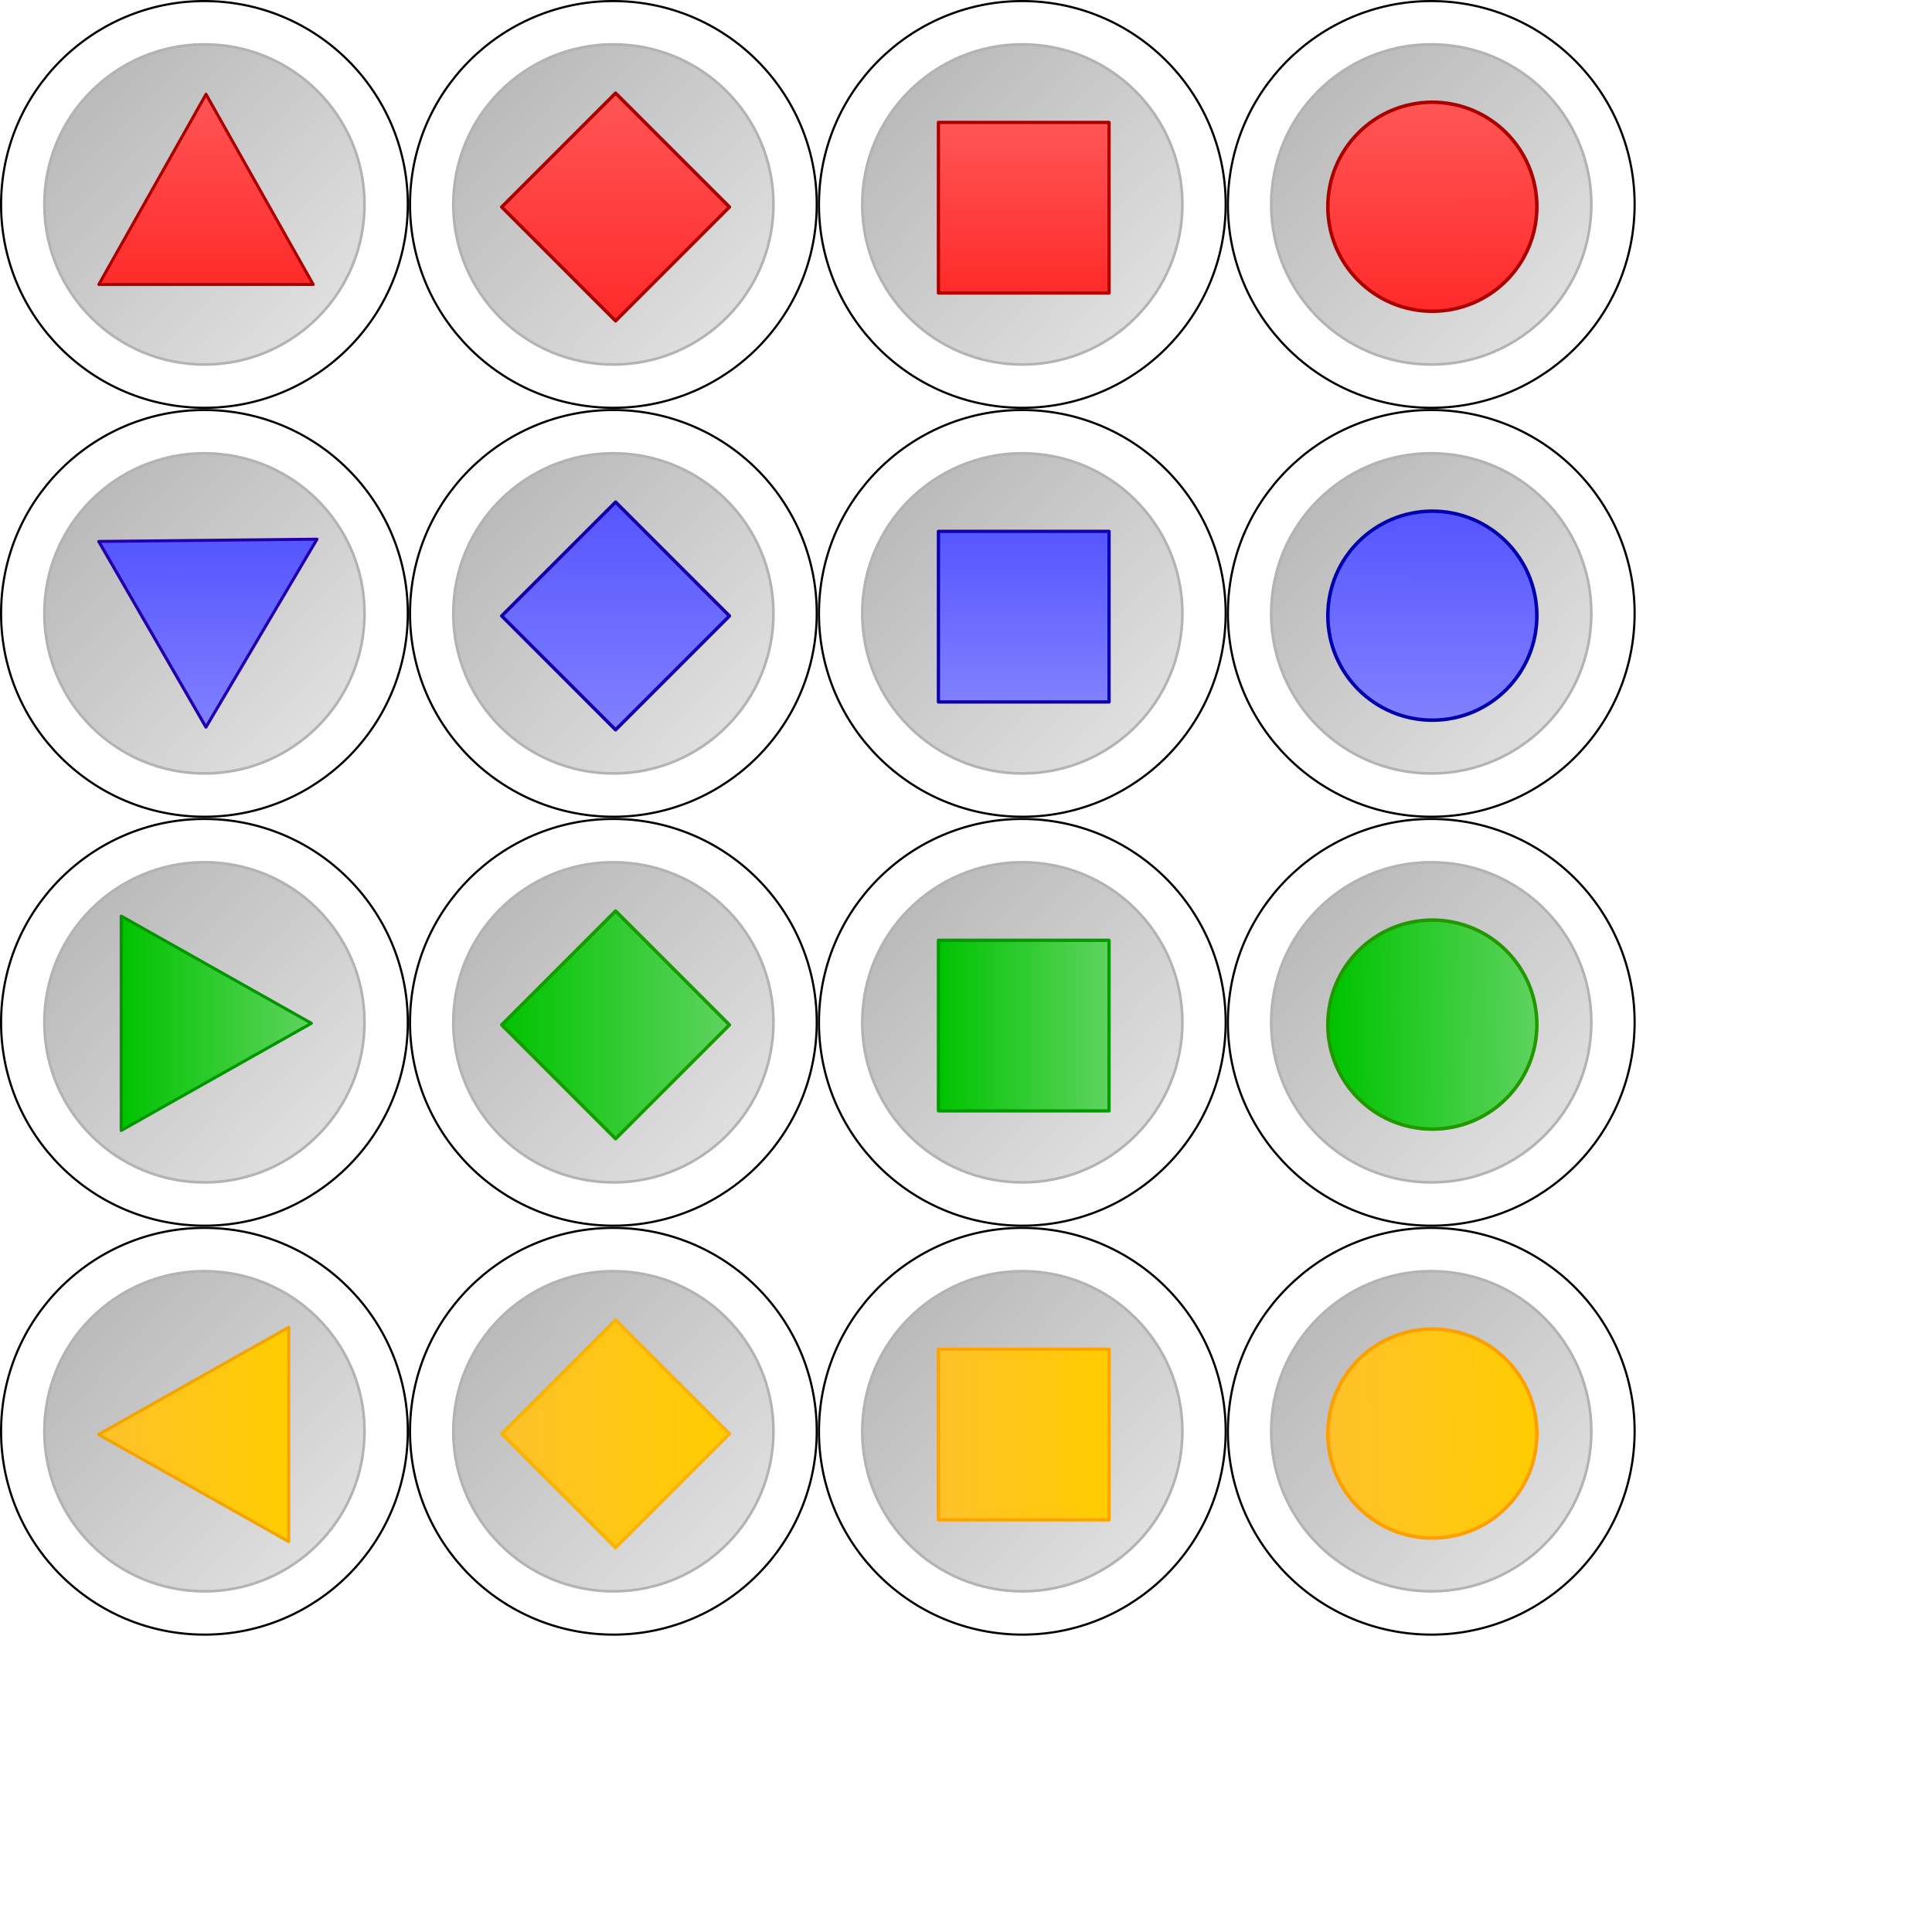 <?xml version="1.0" encoding="UTF-8" standalone="no"?>
<svg
   xmlns:osb="http://www.openswatchbook.org/uri/2009/osb"
   xmlns:dc="http://purl.org/dc/elements/1.1/"
   xmlns:cc="http://creativecommons.org/ns#"
   xmlns:rdf="http://www.w3.org/1999/02/22-rdf-syntax-ns#"
   xmlns:svg="http://www.w3.org/2000/svg"
   xmlns="http://www.w3.org/2000/svg"
   xmlns:xlink="http://www.w3.org/1999/xlink"
   xmlns:sodipodi="http://sodipodi.sourceforge.net/DTD/sodipodi-0.dtd"
   xmlns:inkscape="http://www.inkscape.org/namespaces/inkscape"
   inkscape:version="1.0.1 (3bc2e813f5, 2020-09-07)"
   sodipodi:docname="pawn.svg"
   id="svg8"
   version="1.1"
   viewBox="0 0 200 200"
   height="755.905"
   width="755.906"
   inkscape:export-filename="/home/allardc/Download/drawing.png"
   inkscape:export-xdpi="98"
   inkscape:export-ydpi="98">
  <defs
     id="defs2">
    <linearGradient
       id="linearGradient8183"
       inkscape:collect="always">
      <stop
         id="stop8179"
         offset="0"
         style="stop-color:#ffc12a;stop-opacity:1" />
      <stop
         id="stop8181"
         offset="1"
         style="stop-color:#ffcc00;stop-opacity:1" />
    </linearGradient>
    <linearGradient
       inkscape:collect="always"
       id="linearGradient7998">
      <stop
         style="stop-color:#00c300;stop-opacity:1;"
         offset="0"
         id="stop7994" />
      <stop
         style="stop-color:#5fd35f;stop-opacity:1"
         offset="1"
         id="stop7996" />
    </linearGradient>
    <linearGradient
       id="linearGradient7117"
       osb:paint="solid">
      <stop
         style="stop-color:#808000;stop-opacity:1;"
         offset="0"
         id="stop7115" />
    </linearGradient>
    <linearGradient
       inkscape:collect="always"
       id="linearGradient3736-3">
      <stop
         style="stop-color:#808000;stop-opacity:1;"
         offset="0"
         id="stop3732" />
      <stop
         style="stop-color:#808000;stop-opacity:0;"
         offset="1"
         id="stop3734" />
    </linearGradient>
    <linearGradient
       id="linearGradient3430"
       osb:paint="solid">
      <stop
         style="stop-color:#000000;stop-opacity:1;"
         offset="0"
         id="stop3428" />
    </linearGradient>
    <linearGradient
       id="linearGradient1441"
       osb:paint="solid">
      <stop
         style="stop-color:#000000;stop-opacity:1;"
         offset="0"
         id="stop1439" />
    </linearGradient>
    <linearGradient
       id="linearGradient1514"
       inkscape:collect="always">
      <stop
         id="stop1510"
         offset="0"
         style="stop-color:#5555ff;stop-opacity:1" />
      <stop
         id="stop1512"
         offset="1"
         style="stop-color:#8080ff;stop-opacity:1" />
    </linearGradient>
    <linearGradient
       inkscape:collect="always"
       id="linearGradient1006">
      <stop
         style="stop-color:#b3b3b3;stop-opacity:1;"
         offset="0"
         id="stop1002" />
      <stop
         style="stop-color:#e6e6e6;stop-opacity:1"
         offset="1"
         id="stop1004" />
    </linearGradient>
    <linearGradient
       id="linearGradient5668"
       inkscape:collect="always">
      <stop
         id="stop5664"
         offset="0"
         style="stop-color:#ff2a2a;stop-opacity:1" />
      <stop
         id="stop5666"
         offset="1"
         style="stop-color:#ff5555;stop-opacity:1" />
    </linearGradient>
    <linearGradient
       osb:paint="solid"
       id="linearGradient5652">
      <stop
         id="stop5650"
         offset="0"
         style="stop-color:#d40000;stop-opacity:1;" />
    </linearGradient>
    <linearGradient
       id="linearGradient5560">
      <stop
         id="stop5558"
         offset="0"
         style="stop-color:#b3b3b3;stop-opacity:1;" />
    </linearGradient>
    <linearGradient
       osb:paint="solid"
       id="linearGradient5472">
      <stop
         id="stop5470"
         offset="0"
         style="stop-color:#ff0000;stop-opacity:1;" />
    </linearGradient>
    <linearGradient
       osb:paint="solid"
       id="linearGradient3259">
      <stop
         id="stop3257"
         offset="0"
         style="stop-color:#000000;stop-opacity:1;" />
    </linearGradient>
    <linearGradient
       osb:paint="solid"
       id="linearGradient3253">
      <stop
         id="stop3251"
         offset="0"
         style="stop-color:#ff5555;stop-opacity:1;" />
    </linearGradient>
    <linearGradient
       osb:paint="gradient"
       id="linearGradient2831">
      <stop
         id="stop2827"
         offset="0"
         style="stop-color:#000000;stop-opacity:1;" />
      <stop
         id="stop2829"
         offset="1"
         style="stop-color:#000000;stop-opacity:0;" />
    </linearGradient>
    <linearGradient
       osb:paint="solid"
       id="linearGradient2823">
      <stop
         id="stop2821"
         offset="0"
         style="stop-color:#000000;stop-opacity:1;" />
    </linearGradient>
    <linearGradient
       osb:paint="solid"
       id="linearGradient2817">
      <stop
         id="stop2815"
         offset="0"
         style="stop-color:#ffd5d5;stop-opacity:1;" />
    </linearGradient>
    <marker
       style="overflow:visible"
       refY="0"
       refX="0"
       orient="auto"
       inkscape:stockid="Arrow2Sstart"
       inkscape:isstock="true"
       id="Arrow2Sstart">
      <path
         transform="matrix(0.3,0,0,0.3,-0.69,0)"
         style="fill:#000000;fill-opacity:1;stroke:#000000;stroke-opacity:1"
         id="Arrow2SstartPath"
         d="M 8.72,4.03 -2.21,0.02 8.72,-4 c -1.75,2.37 -1.74,5.62 0,8.03 z" />
    </marker>
    <marker
       style="overflow:visible"
       refY="0"
       refX="0"
       orient="auto"
       inkscape:stockid="Arrow2Send"
       inkscape:isstock="true"
       id="Arrow2Send">
      <path
         transform="matrix(-0.3,0,0,-0.3,0.69,0)"
         style="fill:#000000;fill-opacity:1;stroke:#000000;stroke-opacity:1"
         id="Arrow2SendPath"
         d="M 8.72,4.03 -2.21,0.02 8.72,-4 c -1.75,2.37 -1.74,5.62 0,8.03 z" />
    </marker>
    <linearGradient
       gradientUnits="userSpaceOnUse"
       y2="13.951"
       x2="25.891"
       y1="33.562"
       x1="25.891"
       id="linearGradient5670"
       xlink:href="#linearGradient5668"
       inkscape:collect="always" />
    <linearGradient
       inkscape:collect="always"
       xlink:href="#linearGradient5668"
       id="linearGradient1048"
       x1="79.186"
       y1="40.713"
       x2="79.186"
       y2="12.204"
       gradientUnits="userSpaceOnUse" />
    <linearGradient
       inkscape:collect="always"
       xlink:href="#linearGradient5668"
       id="linearGradient1064"
       x1="133.142"
       y1="35.508"
       x2="133.142"
       y2="16.085"
       gradientUnits="userSpaceOnUse"
       gradientTransform="matrix(0.909,0,0,0.909,-15.088,-1.954)" />
    <linearGradient
       inkscape:collect="always"
       xlink:href="#linearGradient5668"
       id="linearGradient1072"
       x1="177.743"
       y1="58.303"
       x2="177.554"
       y2="37.703"
       gradientUnits="userSpaceOnUse"
       gradientTransform="matrix(1.037,0,0,1.037,-35.819,-28.273)" />
    <linearGradient
       inkscape:collect="always"
       xlink:href="#linearGradient1006"
       id="linearGradient1143"
       gradientUnits="userSpaceOnUse"
       gradientTransform="matrix(0.938,0,0,0.938,0.345,0.315)"
       x1="5.711"
       y1="5.743"
       x2="49.2"
       y2="44.752" />
    <meshgradient
       inkscape:collect="always"
       id="meshgradient3480"
       gradientUnits="userSpaceOnUse"
       x="8.523"
       y="6.272"
       gradientTransform="matrix(1.006,0,0,1.006,-0.01,-0.009)">
      <meshrow
         id="meshrow3482">
        <meshpatch
           id="meshpatch3484">
          <stop
             path="c 9.707,-9.707  25.446,-9.707  35.154,0"
             style="stop-color:#ffffff;stop-opacity:1"
             id="stop3486" />
          <stop
             path="c 9.707,9.707  9.707,25.446  0,35.154"
             style="stop-color:#b3b3b3;stop-opacity:1"
             id="stop3488" />
          <stop
             path="c -9.707,9.707  -25.446,9.707  -35.154,7.10543e-15"
             style="stop-color:#ffffff;stop-opacity:1"
             id="stop3490" />
          <stop
             path="c -9.707,-9.707  -9.707,-25.446  -3.55271e-15,-35.154"
             style="stop-color:#b3b3b3;stop-opacity:1"
             id="stop3492" />
        </meshpatch>
      </meshrow>
    </meshgradient>
    <linearGradient
       inkscape:collect="always"
       xlink:href="#linearGradient3736-3"
       id="linearGradient3740"
       gradientUnits="userSpaceOnUse"
       x1="19.646"
       y1="-38.602"
       x2="29.765"
       y2="-29.256" />
    <linearGradient
       inkscape:collect="always"
       xlink:href="#linearGradient1006"
       id="linearGradient1143-6"
       gradientUnits="userSpaceOnUse"
       gradientTransform="matrix(0.938,0,0,0.938,0.345,0.315)"
       x1="5.711"
       y1="5.743"
       x2="49.2"
       y2="44.752" />
    <meshgradient
       inkscape:collect="always"
       id="meshgradient7290"
       gradientUnits="userSpaceOnUse"
       gradientTransform="matrix(1.006,0,0,1.006,-0.01,-0.009)"
       x="8.523"
       y="6.272">
      <meshrow
         id="meshrow7302">
        <meshpatch
           id="meshpatch7300">
          <stop
             path="c 9.707,-9.707  25.446,-9.707  35.154,0"
             style="stop-color:#ffffff;stop-opacity:1"
             id="stop7292" />
          <stop
             path="c 9.707,9.707  9.707,25.446  0,35.154"
             style="stop-color:#b3b3b3;stop-opacity:1"
             id="stop7294" />
          <stop
             path="c -9.707,9.707  -25.446,9.707  -35.154,7.10543e-15"
             style="stop-color:#ffffff;stop-opacity:1"
             id="stop7296" />
          <stop
             path="c -9.707,-9.707  -9.707,-25.446  -3.55271e-15,-35.154"
             style="stop-color:#b3b3b3;stop-opacity:1"
             id="stop7298" />
        </meshpatch>
      </meshrow>
    </meshgradient>
    <linearGradient
       inkscape:collect="always"
       xlink:href="#linearGradient1006"
       id="linearGradient1143-6-2"
       gradientUnits="userSpaceOnUse"
       gradientTransform="matrix(0.938,0,0,0.938,0.345,0.315)"
       x1="5.711"
       y1="5.743"
       x2="49.2"
       y2="44.752" />
    <meshgradient
       inkscape:collect="always"
       id="meshgradient7334"
       gradientUnits="userSpaceOnUse"
       gradientTransform="matrix(1.006,0,0,1.006,-0.01,-0.009)"
       x="8.523"
       y="6.272">
      <meshrow
         id="meshrow7346">
        <meshpatch
           id="meshpatch7344">
          <stop
             path="c 9.707,-9.707  25.446,-9.707  35.154,0"
             style="stop-color:#ffffff;stop-opacity:1"
             id="stop7336" />
          <stop
             path="c 9.707,9.707  9.707,25.446  0,35.154"
             style="stop-color:#b3b3b3;stop-opacity:1"
             id="stop7338" />
          <stop
             path="c -9.707,9.707  -25.446,9.707  -35.154,7.10543e-15"
             style="stop-color:#ffffff;stop-opacity:1"
             id="stop7340" />
          <stop
             path="c -9.707,-9.707  -9.707,-25.446  -3.55271e-15,-35.154"
             style="stop-color:#b3b3b3;stop-opacity:1"
             id="stop7342" />
        </meshpatch>
      </meshrow>
    </meshgradient>
    <linearGradient
       inkscape:collect="always"
       xlink:href="#linearGradient1006"
       id="linearGradient1143-6-2-2"
       gradientUnits="userSpaceOnUse"
       gradientTransform="matrix(0.938,0,0,0.938,0.345,0.315)"
       x1="5.711"
       y1="5.743"
       x2="49.2"
       y2="44.752" />
    <meshgradient
       inkscape:collect="always"
       id="meshgradient7378"
       gradientUnits="userSpaceOnUse"
       gradientTransform="matrix(1.006,0,0,1.006,-0.01,-0.009)"
       x="8.523"
       y="6.272">
      <meshrow
         id="meshrow7390">
        <meshpatch
           id="meshpatch7388">
          <stop
             path="c 9.707,-9.707  25.446,-9.707  35.154,0"
             style="stop-color:#ffffff;stop-opacity:1"
             id="stop7380" />
          <stop
             path="c 9.707,9.707  9.707,25.446  0,35.154"
             style="stop-color:#b3b3b3;stop-opacity:1"
             id="stop7382" />
          <stop
             path="c -9.707,9.707  -25.446,9.707  -35.154,7.10543e-15"
             style="stop-color:#ffffff;stop-opacity:1"
             id="stop7384" />
          <stop
             path="c -9.707,-9.707  -9.707,-25.446  -3.55271e-15,-35.154"
             style="stop-color:#b3b3b3;stop-opacity:1"
             id="stop7386" />
        </meshpatch>
      </meshrow>
    </meshgradient>
    <linearGradient
       inkscape:collect="always"
       xlink:href="#linearGradient1006"
       id="linearGradient1143-5"
       gradientUnits="userSpaceOnUse"
       gradientTransform="matrix(0.938,0,0,0.938,0.345,0.315)"
       x1="5.711"
       y1="5.743"
       x2="49.2"
       y2="44.752" />
    <linearGradient
       gradientUnits="userSpaceOnUse"
       y2="33.562"
       x2="37.214"
       y1="23.757"
       x1="20.23"
       id="linearGradient5670-47"
       xlink:href="#linearGradient1514"
       inkscape:collect="always" />
    <linearGradient
       inkscape:collect="always"
       xlink:href="#linearGradient1514"
       id="linearGradient1048-86"
       x1="79.186"
       y1="12.204"
       x2="79.186"
       y2="40.713"
       gradientUnits="userSpaceOnUse" />
    <linearGradient
       inkscape:collect="always"
       xlink:href="#linearGradient1514"
       id="linearGradient1064-8"
       x1="133.142"
       y1="16.085"
       x2="133.142"
       y2="35.508"
       gradientUnits="userSpaceOnUse"
       gradientTransform="matrix(0.909,0,0,0.909,-15.088,40.38)" />
    <linearGradient
       inkscape:collect="always"
       xlink:href="#linearGradient1514"
       id="linearGradient1072-8"
       x1="177.783"
       y1="37.392"
       x2="177.682"
       y2="58.264"
       gradientUnits="userSpaceOnUse"
       gradientTransform="matrix(1.037,0,0,1.037,-35.819,14.06)" />
    <meshgradient
       inkscape:collect="always"
       id="meshgradient7797"
       gradientUnits="userSpaceOnUse"
       gradientTransform="matrix(1.006,0,0,1.006,-0.01,-0.009)"
       x="8.523"
       y="6.272">
      <meshrow
         id="meshrow7809">
        <meshpatch
           id="meshpatch7807">
          <stop
             path="c 9.707,-9.707  25.446,-9.707  35.154,0"
             style="stop-color:#ffffff;stop-opacity:1"
             id="stop7799" />
          <stop
             path="c 9.707,9.707  9.707,25.446  0,35.154"
             style="stop-color:#b3b3b3;stop-opacity:1"
             id="stop7801" />
          <stop
             path="c -9.707,9.707  -25.446,9.707  -35.154,7.10543e-15"
             style="stop-color:#ffffff;stop-opacity:1"
             id="stop7803" />
          <stop
             path="c -9.707,-9.707  -9.707,-25.446  -3.55271e-15,-35.154"
             style="stop-color:#b3b3b3;stop-opacity:1"
             id="stop7805" />
        </meshpatch>
      </meshrow>
    </meshgradient>
    <linearGradient
       inkscape:collect="always"
       xlink:href="#linearGradient1006"
       id="linearGradient7811"
       gradientUnits="userSpaceOnUse"
       gradientTransform="matrix(0.938,0,0,0.938,0.345,0.315)"
       x1="5.711"
       y1="5.743"
       x2="49.2"
       y2="44.752" />
    <meshgradient
       inkscape:collect="always"
       id="meshgradient7813"
       gradientUnits="userSpaceOnUse"
       gradientTransform="matrix(1.006,0,0,1.006,-0.01,-0.009)"
       x="8.523"
       y="6.272">
      <meshrow
         id="meshrow7825">
        <meshpatch
           id="meshpatch7823">
          <stop
             path="c 9.707,-9.707  25.446,-9.707  35.154,0"
             style="stop-color:#ffffff;stop-opacity:1"
             id="stop7815" />
          <stop
             path="c 9.707,9.707  9.707,25.446  0,35.154"
             style="stop-color:#b3b3b3;stop-opacity:1"
             id="stop7817" />
          <stop
             path="c -9.707,9.707  -25.446,9.707  -35.154,7.10543e-15"
             style="stop-color:#ffffff;stop-opacity:1"
             id="stop7819" />
          <stop
             path="c -9.707,-9.707  -9.707,-25.446  -3.55271e-15,-35.154"
             style="stop-color:#b3b3b3;stop-opacity:1"
             id="stop7821" />
        </meshpatch>
      </meshrow>
    </meshgradient>
    <linearGradient
       inkscape:collect="always"
       xlink:href="#linearGradient1006"
       id="linearGradient7827"
       gradientUnits="userSpaceOnUse"
       gradientTransform="matrix(0.938,0,0,0.938,0.345,0.315)"
       x1="5.711"
       y1="5.743"
       x2="49.2"
       y2="44.752" />
    <meshgradient
       inkscape:collect="always"
       id="meshgradient7829"
       gradientUnits="userSpaceOnUse"
       gradientTransform="matrix(1.006,0,0,1.006,-0.01,-0.009)"
       x="8.523"
       y="6.272">
      <meshrow
         id="meshrow7841">
        <meshpatch
           id="meshpatch7839">
          <stop
             path="c 9.707,-9.707  25.446,-9.707  35.154,0"
             style="stop-color:#ffffff;stop-opacity:1"
             id="stop7831" />
          <stop
             path="c 9.707,9.707  9.707,25.446  0,35.154"
             style="stop-color:#b3b3b3;stop-opacity:1"
             id="stop7833" />
          <stop
             path="c -9.707,9.707  -25.446,9.707  -35.154,7.10543e-15"
             style="stop-color:#ffffff;stop-opacity:1"
             id="stop7835" />
          <stop
             path="c -9.707,-9.707  -9.707,-25.446  -3.55271e-15,-35.154"
             style="stop-color:#b3b3b3;stop-opacity:1"
             id="stop7837" />
        </meshpatch>
      </meshrow>
    </meshgradient>
    <linearGradient
       inkscape:collect="always"
       xlink:href="#linearGradient1006"
       id="linearGradient7843"
       gradientUnits="userSpaceOnUse"
       gradientTransform="matrix(0.938,0,0,0.938,0.345,0.315)"
       x1="5.711"
       y1="5.743"
       x2="49.2"
       y2="44.752" />
    <meshgradient
       inkscape:collect="always"
       id="meshgradient7845"
       gradientUnits="userSpaceOnUse"
       gradientTransform="matrix(1.006,0,0,1.006,-0.01,-0.009)"
       x="8.523"
       y="6.272">
      <meshrow
         id="meshrow7857">
        <meshpatch
           id="meshpatch7855">
          <stop
             path="c 9.707,-9.707  25.446,-9.707  35.154,0"
             style="stop-color:#ffffff;stop-opacity:1"
             id="stop7847" />
          <stop
             path="c 9.707,9.707  9.707,25.446  0,35.154"
             style="stop-color:#b3b3b3;stop-opacity:1"
             id="stop7849" />
          <stop
             path="c -9.707,9.707  -25.446,9.707  -35.154,7.10543e-15"
             style="stop-color:#ffffff;stop-opacity:1"
             id="stop7851" />
          <stop
             path="c -9.707,-9.707  -9.707,-25.446  -3.55271e-15,-35.154"
             style="stop-color:#b3b3b3;stop-opacity:1"
             id="stop7853" />
        </meshpatch>
      </meshrow>
    </meshgradient>
    <linearGradient
       inkscape:collect="always"
       xlink:href="#linearGradient1006"
       id="linearGradient1143-4"
       gradientUnits="userSpaceOnUse"
       gradientTransform="matrix(0.938,0,0,0.938,0.345,0.315)"
       x1="5.711"
       y1="5.743"
       x2="49.2"
       y2="44.752" />
    <linearGradient
       inkscape:collect="always"
       xlink:href="#linearGradient7998"
       id="linearGradient1048-1"
       x1="64.931"
       y1="26.458"
       x2="93.441"
       y2="26.458"
       gradientUnits="userSpaceOnUse" />
    <linearGradient
       inkscape:collect="always"
       xlink:href="#linearGradient7998"
       id="linearGradient1064-0"
       x1="123.431"
       y1="25.797"
       x2="142.854"
       y2="25.797"
       gradientUnits="userSpaceOnUse"
       gradientTransform="matrix(0.909,0,0,0.909,-15.088,82.713)" />
    <linearGradient
       inkscape:collect="always"
       xlink:href="#linearGradient7998"
       id="linearGradient1072-6"
       x1="167.456"
       y1="48.351"
       x2="187.984"
       y2="48.507"
       gradientUnits="userSpaceOnUse"
       gradientTransform="matrix(1.037,0,0,1.037,-35.819,56.394)" />
    <meshgradient
       inkscape:collect="always"
       id="meshgradient7932"
       gradientUnits="userSpaceOnUse"
       gradientTransform="matrix(1.006,0,0,1.006,-0.01,-0.009)"
       x="8.523"
       y="6.272">
      <meshrow
         id="meshrow7944">
        <meshpatch
           id="meshpatch7942">
          <stop
             path="c 9.707,-9.707  25.446,-9.707  35.154,0"
             style="stop-color:#ffffff;stop-opacity:1"
             id="stop7934" />
          <stop
             path="c 9.707,9.707  9.707,25.446  0,35.154"
             style="stop-color:#b3b3b3;stop-opacity:1"
             id="stop7936" />
          <stop
             path="c -9.707,9.707  -25.446,9.707  -35.154,7.10543e-15"
             style="stop-color:#ffffff;stop-opacity:1"
             id="stop7938" />
          <stop
             path="c -9.707,-9.707  -9.707,-25.446  -3.55271e-15,-35.154"
             style="stop-color:#b3b3b3;stop-opacity:1"
             id="stop7940" />
        </meshpatch>
      </meshrow>
    </meshgradient>
    <linearGradient
       inkscape:collect="always"
       xlink:href="#linearGradient1006"
       id="linearGradient7946"
       gradientUnits="userSpaceOnUse"
       gradientTransform="matrix(0.938,0,0,0.938,0.345,0.315)"
       x1="5.711"
       y1="5.743"
       x2="49.2"
       y2="44.752" />
    <meshgradient
       inkscape:collect="always"
       id="meshgradient7948"
       gradientUnits="userSpaceOnUse"
       gradientTransform="matrix(1.006,0,0,1.006,-0.01,-0.009)"
       x="8.523"
       y="6.272">
      <meshrow
         id="meshrow7960">
        <meshpatch
           id="meshpatch7958">
          <stop
             path="c 9.707,-9.707  25.446,-9.707  35.154,0"
             style="stop-color:#ffffff;stop-opacity:1"
             id="stop7950" />
          <stop
             path="c 9.707,9.707  9.707,25.446  0,35.154"
             style="stop-color:#b3b3b3;stop-opacity:1"
             id="stop7952" />
          <stop
             path="c -9.707,9.707  -25.446,9.707  -35.154,7.10543e-15"
             style="stop-color:#ffffff;stop-opacity:1"
             id="stop7954" />
          <stop
             path="c -9.707,-9.707  -9.707,-25.446  -3.55271e-15,-35.154"
             style="stop-color:#b3b3b3;stop-opacity:1"
             id="stop7956" />
        </meshpatch>
      </meshrow>
    </meshgradient>
    <linearGradient
       inkscape:collect="always"
       xlink:href="#linearGradient1006"
       id="linearGradient7962"
       gradientUnits="userSpaceOnUse"
       gradientTransform="matrix(0.938,0,0,0.938,0.345,0.315)"
       x1="5.711"
       y1="5.743"
       x2="49.2"
       y2="44.752" />
    <meshgradient
       inkscape:collect="always"
       id="meshgradient7964"
       gradientUnits="userSpaceOnUse"
       gradientTransform="matrix(1.006,0,0,1.006,-0.01,-0.009)"
       x="8.523"
       y="6.272">
      <meshrow
         id="meshrow7976">
        <meshpatch
           id="meshpatch7974">
          <stop
             path="c 9.707,-9.707  25.446,-9.707  35.154,0"
             style="stop-color:#ffffff;stop-opacity:1"
             id="stop7966" />
          <stop
             path="c 9.707,9.707  9.707,25.446  0,35.154"
             style="stop-color:#b3b3b3;stop-opacity:1"
             id="stop7968" />
          <stop
             path="c -9.707,9.707  -25.446,9.707  -35.154,7.10543e-15"
             style="stop-color:#ffffff;stop-opacity:1"
             id="stop7970" />
          <stop
             path="c -9.707,-9.707  -9.707,-25.446  -3.55271e-15,-35.154"
             style="stop-color:#b3b3b3;stop-opacity:1"
             id="stop7972" />
        </meshpatch>
      </meshrow>
    </meshgradient>
    <linearGradient
       inkscape:collect="always"
       xlink:href="#linearGradient1006"
       id="linearGradient7978"
       gradientUnits="userSpaceOnUse"
       gradientTransform="matrix(0.938,0,0,0.938,0.345,0.315)"
       x1="5.711"
       y1="5.743"
       x2="49.2"
       y2="44.752" />
    <meshgradient
       inkscape:collect="always"
       id="meshgradient7980"
       gradientUnits="userSpaceOnUse"
       gradientTransform="matrix(1.006,0,0,1.006,-0.01,-0.009)"
       x="8.523"
       y="6.272">
      <meshrow
         id="meshrow7992">
        <meshpatch
           id="meshpatch7990">
          <stop
             path="c 9.707,-9.707  25.446,-9.707  35.154,0"
             style="stop-color:#ffffff;stop-opacity:1"
             id="stop7982" />
          <stop
             path="c 9.707,9.707  9.707,25.446  0,35.154"
             style="stop-color:#b3b3b3;stop-opacity:1"
             id="stop7984" />
          <stop
             path="c -9.707,9.707  -25.446,9.707  -35.154,7.10543e-15"
             style="stop-color:#ffffff;stop-opacity:1"
             id="stop7986" />
          <stop
             path="c -9.707,-9.707  -9.707,-25.446  -3.55271e-15,-35.154"
             style="stop-color:#b3b3b3;stop-opacity:1"
             id="stop7988" />
        </meshpatch>
      </meshrow>
    </meshgradient>
    <linearGradient
       inkscape:collect="always"
       xlink:href="#linearGradient7998"
       id="linearGradient8000"
       x1="25.891"
       y1="33.562"
       x2="25.891"
       y2="13.951"
       gradientUnits="userSpaceOnUse" />
    <linearGradient
       inkscape:collect="always"
       xlink:href="#linearGradient1006"
       id="linearGradient1143-3"
       gradientUnits="userSpaceOnUse"
       gradientTransform="matrix(0.938,0,0,0.938,0.345,0.315)"
       x1="5.711"
       y1="5.743"
       x2="49.2"
       y2="44.752" />
    <linearGradient
       gradientUnits="userSpaceOnUse"
       y2="33.562"
       x2="25.891"
       y1="13.951"
       x1="25.891"
       id="linearGradient5670-6"
       xlink:href="#linearGradient8183"
       inkscape:collect="always" />
    <linearGradient
       inkscape:collect="always"
       xlink:href="#linearGradient8183"
       id="linearGradient1048-2"
       x1="64.931"
       y1="26.458"
       x2="93.441"
       y2="26.458"
       gradientUnits="userSpaceOnUse" />
    <linearGradient
       inkscape:collect="always"
       xlink:href="#linearGradient8183"
       id="linearGradient1064-9"
       x1="123.431"
       y1="25.797"
       x2="142.854"
       y2="25.797"
       gradientUnits="userSpaceOnUse"
       gradientTransform="matrix(0.909,0,0,0.909,-15.088,125.046)" />
    <linearGradient
       inkscape:collect="always"
       xlink:href="#linearGradient8183"
       id="linearGradient1072-3"
       x1="167.226"
       y1="48.13"
       x2="188.547"
       y2="47.918"
       gradientUnits="userSpaceOnUse"
       gradientTransform="matrix(1.037,0,0,1.037,-35.819,98.727)" />
    <meshgradient
       inkscape:collect="always"
       id="meshgradient8091"
       gradientUnits="userSpaceOnUse"
       gradientTransform="matrix(1.006,0,0,1.006,-0.01,-0.009)"
       x="8.523"
       y="6.272">
      <meshrow
         id="meshrow8103">
        <meshpatch
           id="meshpatch8101">
          <stop
             path="c 9.707,-9.707  25.446,-9.707  35.154,0"
             style="stop-color:#ffffff;stop-opacity:1"
             id="stop8093" />
          <stop
             path="c 9.707,9.707  9.707,25.446  0,35.154"
             style="stop-color:#b3b3b3;stop-opacity:1"
             id="stop8095" />
          <stop
             path="c -9.707,9.707  -25.446,9.707  -35.154,7.10543e-15"
             style="stop-color:#ffffff;stop-opacity:1"
             id="stop8097" />
          <stop
             path="c -9.707,-9.707  -9.707,-25.446  -3.55271e-15,-35.154"
             style="stop-color:#b3b3b3;stop-opacity:1"
             id="stop8099" />
        </meshpatch>
      </meshrow>
    </meshgradient>
    <linearGradient
       inkscape:collect="always"
       xlink:href="#linearGradient1006"
       id="linearGradient8105"
       gradientUnits="userSpaceOnUse"
       gradientTransform="matrix(0.938,0,0,0.938,0.345,0.315)"
       x1="5.711"
       y1="5.743"
       x2="49.2"
       y2="44.752" />
    <meshgradient
       inkscape:collect="always"
       id="meshgradient8107"
       gradientUnits="userSpaceOnUse"
       gradientTransform="matrix(1.006,0,0,1.006,-0.01,-0.009)"
       x="8.523"
       y="6.272">
      <meshrow
         id="meshrow8119">
        <meshpatch
           id="meshpatch8117">
          <stop
             path="c 9.707,-9.707  25.446,-9.707  35.154,0"
             style="stop-color:#ffffff;stop-opacity:1"
             id="stop8109" />
          <stop
             path="c 9.707,9.707  9.707,25.446  0,35.154"
             style="stop-color:#b3b3b3;stop-opacity:1"
             id="stop8111" />
          <stop
             path="c -9.707,9.707  -25.446,9.707  -35.154,7.10543e-15"
             style="stop-color:#ffffff;stop-opacity:1"
             id="stop8113" />
          <stop
             path="c -9.707,-9.707  -9.707,-25.446  -3.55271e-15,-35.154"
             style="stop-color:#b3b3b3;stop-opacity:1"
             id="stop8115" />
        </meshpatch>
      </meshrow>
    </meshgradient>
    <linearGradient
       inkscape:collect="always"
       xlink:href="#linearGradient1006"
       id="linearGradient8121"
       gradientUnits="userSpaceOnUse"
       gradientTransform="matrix(0.938,0,0,0.938,0.345,0.315)"
       x1="5.711"
       y1="5.743"
       x2="49.2"
       y2="44.752" />
    <meshgradient
       inkscape:collect="always"
       id="meshgradient8123"
       gradientUnits="userSpaceOnUse"
       gradientTransform="matrix(1.006,0,0,1.006,-0.01,-0.009)"
       x="8.523"
       y="6.272">
      <meshrow
         id="meshrow8135">
        <meshpatch
           id="meshpatch8133">
          <stop
             path="c 9.707,-9.707  25.446,-9.707  35.154,0"
             style="stop-color:#ffffff;stop-opacity:1"
             id="stop8125" />
          <stop
             path="c 9.707,9.707  9.707,25.446  0,35.154"
             style="stop-color:#b3b3b3;stop-opacity:1"
             id="stop8127" />
          <stop
             path="c -9.707,9.707  -25.446,9.707  -35.154,7.10543e-15"
             style="stop-color:#ffffff;stop-opacity:1"
             id="stop8129" />
          <stop
             path="c -9.707,-9.707  -9.707,-25.446  -3.55271e-15,-35.154"
             style="stop-color:#b3b3b3;stop-opacity:1"
             id="stop8131" />
        </meshpatch>
      </meshrow>
    </meshgradient>
    <linearGradient
       inkscape:collect="always"
       xlink:href="#linearGradient1006"
       id="linearGradient8137"
       gradientUnits="userSpaceOnUse"
       gradientTransform="matrix(0.938,0,0,0.938,0.345,0.315)"
       x1="5.711"
       y1="5.743"
       x2="49.2"
       y2="44.752" />
    <meshgradient
       inkscape:collect="always"
       id="meshgradient8139"
       gradientUnits="userSpaceOnUse"
       gradientTransform="matrix(1.006,0,0,1.006,-0.01,-0.009)"
       x="8.523"
       y="6.272">
      <meshrow
         id="meshrow8151">
        <meshpatch
           id="meshpatch8149">
          <stop
             path="c 9.707,-9.707  25.446,-9.707  35.154,0"
             style="stop-color:#ffffff;stop-opacity:1"
             id="stop8141" />
          <stop
             path="c 9.707,9.707  9.707,25.446  0,35.154"
             style="stop-color:#b3b3b3;stop-opacity:1"
             id="stop8143" />
          <stop
             path="c -9.707,9.707  -25.446,9.707  -35.154,7.10543e-15"
             style="stop-color:#ffffff;stop-opacity:1"
             id="stop8145" />
          <stop
             path="c -9.707,-9.707  -9.707,-25.446  -3.55271e-15,-35.154"
             style="stop-color:#b3b3b3;stop-opacity:1"
             id="stop8147" />
        </meshpatch>
      </meshrow>
    </meshgradient>
  </defs>
  <sodipodi:namedview
     fit-margin-bottom="0"
     fit-margin-right="0"
     fit-margin-left="0"
     fit-margin-top="0"
     units="px"
     inkscape:window-maximized="1"
     inkscape:window-y="0"
     inkscape:window-x="0"
     inkscape:window-height="1016"
     inkscape:window-width="1920"
     inkscape:snap-midpoints="true"
     inkscape:snap-page="false"
     showgrid="false"
     inkscape:document-rotation="0"
     inkscape:current-layer="layer1"
     inkscape:document-units="px"
     inkscape:cy="261.16029"
     inkscape:cx="988.01415"
     inkscape:zoom="0.57848045"
     inkscape:pageshadow="2"
     inkscape:pageopacity="0.0"
     borderopacity="1.0"
     bordercolor="#666666"
     pagecolor="#ffffff"
     id="base">
    <inkscape:grid
       originy="1.8892364e-06"
       originx="-1.031842e-15"
       id="grid5383"
       type="xygrid" />
  </sodipodi:namedview>
  <g
     id="layer1"
     inkscape:groupmode="layer"
     inkscape:label="Layer 1">
    <g
       id="g7134"
       transform="matrix(0.842,0,0,0.842,1.8282872e-6,6.8952647e-7)">
      <ellipse
         ry="25.002"
         rx="25.002"
         style="mix-blend-mode:normal;fill:url(#meshgradient3480);fill-opacity:1;fill-rule:nonzero;stroke:#000000;stroke-width:0.266;stroke-linejoin:round;stroke-miterlimit:4;stroke-dasharray:none;stroke-opacity:1"
         id="path853"
         cx="26.241"
         cy="23.978"
         transform="rotate(2.58)"
         inkscape:export-xdpi="28.799965"
         inkscape:export-ydpi="28.799965" />
      <ellipse
         ry="19.68"
         rx="19.68"
         style="mix-blend-mode:normal;fill:url(#linearGradient1143);fill-opacity:1;fill-rule:nonzero;stroke:#b3b3b3;stroke-width:0.327;stroke-linejoin:round;stroke-miterlimit:4;stroke-dasharray:none;stroke-opacity:1"
         id="circle5387-7"
         cx="26.241"
         cy="23.978"
         transform="rotate(2.58)" />
    </g>
    <path
       transform="matrix(0.98,0,0,1.004,-4.046,-4.248)"
       inkscape:transform-center-y="-3.2804577"
       d="m 25.891,13.951 11.323,19.612 -22.645,-1e-6 z"
       inkscape:randomized="0"
       inkscape:rounded="0"
       inkscape:flatsided="true"
       sodipodi:arg2="-0.52359878"
       sodipodi:arg1="-1.5707963"
       sodipodi:r2="6.5371852"
       sodipodi:r1="13.07437"
       sodipodi:cy="27.025299"
       sodipodi:cx="25.891369"
       sodipodi:sides="3"
       id="path5598"
       style="opacity:1;fill:url(#linearGradient5670);fill-opacity:1;fill-rule:nonzero;stroke:#aa0000;stroke-width:0.316;stroke-linejoin:round;stroke-miterlimit:4;stroke-dasharray:none;stroke-opacity:1"
       sodipodi:type="star" />
    <g
       id="g7134-1"
       transform="matrix(0.842,0,0,0.842,42.333,6.8952648e-7)"
       inkscape:export-xdpi="28.799965"
       inkscape:export-ydpi="28.799965">
      <ellipse
         ry="25.002"
         rx="25.002"
         style="mix-blend-mode:normal;fill:url(#meshgradient7290);fill-opacity:1;fill-rule:nonzero;stroke:#000000;stroke-width:0.266;stroke-linejoin:round;stroke-miterlimit:4;stroke-dasharray:none;stroke-opacity:1"
         id="path853-8"
         cx="26.241"
         cy="23.978"
         transform="rotate(2.58)" />
      <ellipse
         ry="19.68"
         rx="19.68"
         style="mix-blend-mode:normal;fill:url(#linearGradient1143-6);fill-opacity:1;fill-rule:nonzero;stroke:#b3b3b3;stroke-width:0.327;stroke-linejoin:round;stroke-miterlimit:4;stroke-dasharray:none;stroke-opacity:1"
         id="circle5387-7-79"
         cx="26.241"
         cy="23.978"
         transform="rotate(2.58)" />
    </g>
    <g
       id="g7134-1-3"
       transform="matrix(0.842,0,0,0.842,84.667,6.8952648e-7)"
       inkscape:export-xdpi="28.799965"
       inkscape:export-ydpi="28.799965">
      <ellipse
         ry="25.002"
         rx="25.002"
         style="mix-blend-mode:normal;fill:url(#meshgradient7334);fill-opacity:1;fill-rule:nonzero;stroke:#000000;stroke-width:0.266;stroke-linejoin:round;stroke-miterlimit:4;stroke-dasharray:none;stroke-opacity:1"
         id="path853-8-75"
         cx="26.241"
         cy="23.978"
         transform="rotate(2.58)" />
      <ellipse
         ry="19.68"
         rx="19.68"
         style="mix-blend-mode:normal;fill:url(#linearGradient1143-6-2);fill-opacity:1;fill-rule:nonzero;stroke:#b3b3b3;stroke-width:0.327;stroke-linejoin:round;stroke-miterlimit:4;stroke-dasharray:none;stroke-opacity:1"
         id="circle5387-7-79-9"
         cx="26.241"
         cy="23.978"
         transform="rotate(2.58)" />
    </g>
    <g
       id="g7134-1-3-9"
       transform="matrix(0.842,0,0,0.842,127,6.8952648e-7)"
       inkscape:export-xdpi="28.799965"
       inkscape:export-ydpi="28.799965">
      <ellipse
         ry="25.002"
         rx="25.002"
         style="mix-blend-mode:normal;fill:url(#meshgradient7378);fill-opacity:1;fill-rule:nonzero;stroke:#000000;stroke-width:0.266;stroke-linejoin:round;stroke-miterlimit:4;stroke-dasharray:none;stroke-opacity:1"
         id="path853-8-75-7"
         cx="26.241"
         cy="23.978"
         transform="rotate(2.58)" />
      <ellipse
         ry="19.68"
         rx="19.68"
         style="mix-blend-mode:normal;fill:url(#linearGradient1143-6-2-2);fill-opacity:1;fill-rule:nonzero;stroke:#b3b3b3;stroke-width:0.327;stroke-linejoin:round;stroke-miterlimit:4;stroke-dasharray:none;stroke-opacity:1"
         id="circle5387-7-79-9-3"
         cx="26.241"
         cy="23.978"
         transform="rotate(2.58)" />
    </g>
    <path
       transform="matrix(0.827,0,0,0.827,-1.762,-0.453)"
       d="M 79.186,40.713 64.931,26.458 79.186,12.204 93.441,26.458 Z"
       inkscape:randomized="0"
       inkscape:rounded="0"
       inkscape:flatsided="true"
       sodipodi:arg2="2.3561945"
       sodipodi:arg1="1.5707963"
       sodipodi:r2="10.079464"
       sodipodi:r1="14.254514"
       sodipodi:cy="26.458332"
       sodipodi:cx="79.186005"
       sodipodi:sides="4"
       id="path5730"
       style="opacity:1;fill:url(#linearGradient1048);fill-opacity:1;fill-rule:nonzero;stroke:#aa0000;stroke-width:0.423;stroke-linejoin:round;stroke-miterlimit:4;stroke-dasharray:none;stroke-opacity:1"
       sodipodi:type="star" />
    <path
       d="m 114.807,30.334 -17.661,0 0,-17.661 17.661,0 z"
       inkscape:randomized="0"
       inkscape:rounded="0"
       inkscape:flatsided="true"
       sodipodi:arg2="1.5707963"
       sodipodi:arg1="0.78539816"
       sodipodi:r2="8.8305807"
       sodipodi:r1="12.488328"
       sodipodi:cy="21.503179"
       sodipodi:cx="105.97689"
       sodipodi:sides="4"
       id="path5794"
       style="opacity:1;fill:url(#linearGradient1064);fill-opacity:1;fill-rule:nonzero;stroke:#aa0000;stroke-width:0.339;stroke-linejoin:round;stroke-miterlimit:4;stroke-dasharray:none;stroke-opacity:1"
       sodipodi:type="star" />
    <circle
       cy="21.401"
       cx="148.277"
       id="path5827"
       style="opacity:1;fill:url(#linearGradient1072);fill-opacity:1;fill-rule:nonzero;stroke:#aa0000;stroke-width:0.363;stroke-linejoin:round;stroke-miterlimit:4;stroke-dasharray:none;stroke-opacity:1"
       r="10.819" />
    <g
       id="g7134-4"
       transform="matrix(0.842,0,0,0.842,1.8282872e-6,42.333)"
       inkscape:export-xdpi="28.799965"
       inkscape:export-ydpi="28.799965">
      <ellipse
         ry="25.002"
         rx="25.002"
         style="mix-blend-mode:normal;fill:url(#meshgradient7845);fill-opacity:1;fill-rule:nonzero;stroke:#000000;stroke-width:0.266;stroke-linejoin:round;stroke-miterlimit:4;stroke-dasharray:none;stroke-opacity:1"
         id="path853-3"
         cx="26.241"
         cy="23.978"
         transform="rotate(2.58)" />
      <ellipse
         ry="19.68"
         rx="19.68"
         style="mix-blend-mode:normal;fill:url(#linearGradient1143-5);fill-opacity:1;fill-rule:nonzero;stroke:#b3b3b3;stroke-width:0.327;stroke-linejoin:round;stroke-miterlimit:4;stroke-dasharray:none;stroke-opacity:1"
         id="circle5387-7-14"
         cx="26.241"
         cy="23.978"
         transform="rotate(2.58)" />
    </g>
    <path
       transform="matrix(0.49,0.849,-0.869,0.502,32.252,26.832)"
       inkscape:transform-center-y="3.164119"
       d="m 25.891,13.951 11.323,19.612 -22.645,-1e-6 z"
       inkscape:randomized="0"
       inkscape:rounded="0"
       inkscape:flatsided="true"
       sodipodi:arg2="-0.52359878"
       sodipodi:arg1="-1.5707963"
       sodipodi:r2="6.5371852"
       sodipodi:r1="13.07437"
       sodipodi:cy="27.025299"
       sodipodi:cx="25.891369"
       sodipodi:sides="3"
       id="path5598-9"
       style="opacity:1;fill:url(#linearGradient5670-47);fill-opacity:1;fill-rule:nonzero;stroke:#2100aa;stroke-width:0.316;stroke-linejoin:round;stroke-miterlimit:4;stroke-dasharray:none;stroke-opacity:1"
       sodipodi:type="star"
       inkscape:transform-center-x="-0.067169115" />
    <g
       id="g7134-1-2"
       transform="matrix(0.842,0,0,0.842,42.333,42.333)"
       inkscape:export-xdpi="28.799965"
       inkscape:export-ydpi="28.799965">
      <ellipse
         ry="25.002"
         rx="25.002"
         style="mix-blend-mode:normal;fill:url(#meshgradient7829);fill-opacity:1;fill-rule:nonzero;stroke:#000000;stroke-width:0.266;stroke-linejoin:round;stroke-miterlimit:4;stroke-dasharray:none;stroke-opacity:1"
         id="path853-8-0"
         cx="26.241"
         cy="23.978"
         transform="rotate(2.58)" />
      <ellipse
         ry="19.68"
         rx="19.68"
         style="mix-blend-mode:normal;fill:url(#linearGradient7843);fill-opacity:1;fill-rule:nonzero;stroke:#b3b3b3;stroke-width:0.327;stroke-linejoin:round;stroke-miterlimit:4;stroke-dasharray:none;stroke-opacity:1"
         id="circle5387-7-79-6"
         cx="26.241"
         cy="23.978"
         transform="rotate(2.58)" />
    </g>
    <g
       id="g7134-1-3-8"
       transform="matrix(0.842,0,0,0.842,84.667,42.333)"
       inkscape:export-xdpi="28.799965"
       inkscape:export-ydpi="28.799965">
      <ellipse
         ry="25.002"
         rx="25.002"
         style="mix-blend-mode:normal;fill:url(#meshgradient7813);fill-opacity:1;fill-rule:nonzero;stroke:#000000;stroke-width:0.266;stroke-linejoin:round;stroke-miterlimit:4;stroke-dasharray:none;stroke-opacity:1"
         id="path853-8-75-9"
         cx="26.241"
         cy="23.978"
         transform="rotate(2.58)" />
      <ellipse
         ry="19.68"
         rx="19.68"
         style="mix-blend-mode:normal;fill:url(#linearGradient7827);fill-opacity:1;fill-rule:nonzero;stroke:#b3b3b3;stroke-width:0.327;stroke-linejoin:round;stroke-miterlimit:4;stroke-dasharray:none;stroke-opacity:1"
         id="circle5387-7-79-9-2"
         cx="26.241"
         cy="23.978"
         transform="rotate(2.58)" />
    </g>
    <g
       id="g7134-1-3-9-6"
       transform="matrix(0.842,0,0,0.842,127,42.333)"
       inkscape:export-xdpi="28.799965"
       inkscape:export-ydpi="28.799965">
      <ellipse
         ry="25.002"
         rx="25.002"
         style="mix-blend-mode:normal;fill:url(#meshgradient7797);fill-opacity:1;fill-rule:nonzero;stroke:#000000;stroke-width:0.266;stroke-linejoin:round;stroke-miterlimit:4;stroke-dasharray:none;stroke-opacity:1"
         id="path853-8-75-7-6"
         cx="26.241"
         cy="23.978"
         transform="rotate(2.58)" />
      <ellipse
         ry="19.68"
         rx="19.68"
         style="mix-blend-mode:normal;fill:url(#linearGradient7811);fill-opacity:1;fill-rule:nonzero;stroke:#b3b3b3;stroke-width:0.327;stroke-linejoin:round;stroke-miterlimit:4;stroke-dasharray:none;stroke-opacity:1"
         id="circle5387-7-79-9-3-4"
         cx="26.241"
         cy="23.978"
         transform="rotate(2.58)" />
    </g>
    <path
       transform="matrix(0.827,0,0,0.827,-1.762,41.881)"
       d="M 79.186,40.713 64.931,26.458 79.186,12.204 93.441,26.458 Z"
       inkscape:randomized="0"
       inkscape:rounded="0"
       inkscape:flatsided="true"
       sodipodi:arg2="2.3561945"
       sodipodi:arg1="1.5707963"
       sodipodi:r2="10.079464"
       sodipodi:r1="14.254514"
       sodipodi:cy="26.458332"
       sodipodi:cx="79.186005"
       sodipodi:sides="4"
       id="path5730-9"
       style="opacity:1;fill:url(#linearGradient1048-86);fill-opacity:1;fill-rule:nonzero;stroke:#1300aa;stroke-width:0.423;stroke-linejoin:round;stroke-miterlimit:4;stroke-dasharray:none;stroke-opacity:1"
       sodipodi:type="star" />
    <path
       d="m 114.807,72.667 -17.661,0 0,-17.661 17.661,0 z"
       inkscape:randomized="0"
       inkscape:rounded="0"
       inkscape:flatsided="true"
       sodipodi:arg2="1.5707963"
       sodipodi:arg1="0.78539816"
       sodipodi:r2="8.8305807"
       sodipodi:r1="12.488328"
       sodipodi:cy="63.836512"
       sodipodi:cx="105.97689"
       sodipodi:sides="4"
       id="path5794-5"
       style="opacity:1;fill:url(#linearGradient1064-8);fill-opacity:1;fill-rule:nonzero;stroke:#0e00aa;stroke-width:0.339;stroke-linejoin:round;stroke-miterlimit:4;stroke-dasharray:none;stroke-opacity:1"
       sodipodi:type="star" />
    <circle
       cy="63.734"
       cx="148.277"
       id="path5827-0"
       style="opacity:1;fill:url(#linearGradient1072-8);fill-opacity:1;fill-rule:nonzero;stroke:#0100aa;stroke-width:0.363;stroke-linejoin:round;stroke-miterlimit:4;stroke-dasharray:none;stroke-opacity:1"
       r="10.819" />
    <g
       id="g7134-15"
       transform="matrix(0.842,0,0,0.842,1.8282872e-6,84.667)"
       inkscape:export-xdpi="28.799965"
       inkscape:export-ydpi="28.799965">
      <ellipse
         ry="25.002"
         rx="25.002"
         style="mix-blend-mode:normal;fill:url(#meshgradient7980);fill-opacity:1;fill-rule:nonzero;stroke:#000000;stroke-width:0.266;stroke-linejoin:round;stroke-miterlimit:4;stroke-dasharray:none;stroke-opacity:1"
         id="path853-94"
         cx="26.241"
         cy="23.978"
         transform="rotate(2.58)" />
      <ellipse
         ry="19.68"
         rx="19.68"
         style="mix-blend-mode:normal;fill:url(#linearGradient1143-4);fill-opacity:1;fill-rule:nonzero;stroke:#b3b3b3;stroke-width:0.327;stroke-linejoin:round;stroke-miterlimit:4;stroke-dasharray:none;stroke-opacity:1"
         id="circle5387-7-9"
         cx="26.241"
         cy="23.978"
         transform="rotate(2.58)" />
    </g>
    <path
       transform="matrix(0,0.98,-1.004,0,46.244,80.555)"
       d="m 25.891,13.951 11.323,19.612 -22.645,-1e-6 z"
       inkscape:randomized="0"
       inkscape:rounded="0"
       inkscape:flatsided="true"
       sodipodi:arg2="-0.52359878"
       sodipodi:arg1="-1.5707963"
       sodipodi:r2="6.5371852"
       sodipodi:r1="13.07437"
       sodipodi:cy="27.025299"
       sodipodi:cx="25.891369"
       sodipodi:sides="3"
       id="path5598-0"
       style="opacity:1;fill:url(#linearGradient8000);fill-opacity:1;fill-rule:nonzero;stroke:#029500;stroke-width:0.316;stroke-linejoin:round;stroke-miterlimit:4;stroke-dasharray:none;stroke-opacity:1"
       sodipodi:type="star"
       inkscape:transform-center-x="-3.2804573" />
    <g
       id="g7134-1-9"
       transform="matrix(0.842,0,0,0.842,42.333,84.667)"
       inkscape:export-xdpi="28.799965"
       inkscape:export-ydpi="28.799965">
      <ellipse
         ry="25.002"
         rx="25.002"
         style="mix-blend-mode:normal;fill:url(#meshgradient7964);fill-opacity:1;fill-rule:nonzero;stroke:#000000;stroke-width:0.266;stroke-linejoin:round;stroke-miterlimit:4;stroke-dasharray:none;stroke-opacity:1"
         id="path853-8-1"
         cx="26.241"
         cy="23.978"
         transform="rotate(2.58)" />
      <ellipse
         ry="19.68"
         rx="19.68"
         style="mix-blend-mode:normal;fill:url(#linearGradient7978);fill-opacity:1;fill-rule:nonzero;stroke:#b3b3b3;stroke-width:0.327;stroke-linejoin:round;stroke-miterlimit:4;stroke-dasharray:none;stroke-opacity:1"
         id="circle5387-7-79-7"
         cx="26.241"
         cy="23.978"
         transform="rotate(2.58)" />
    </g>
    <g
       id="g7134-1-3-7"
       transform="matrix(0.842,0,0,0.842,84.667,84.667)"
       inkscape:export-xdpi="28.799965"
       inkscape:export-ydpi="28.799965">
      <ellipse
         ry="25.002"
         rx="25.002"
         style="mix-blend-mode:normal;fill:url(#meshgradient7948);fill-opacity:1;fill-rule:nonzero;stroke:#000000;stroke-width:0.266;stroke-linejoin:round;stroke-miterlimit:4;stroke-dasharray:none;stroke-opacity:1"
         id="path853-8-75-1"
         cx="26.241"
         cy="23.978"
         transform="rotate(2.58)" />
      <ellipse
         ry="19.68"
         rx="19.68"
         style="mix-blend-mode:normal;fill:url(#linearGradient7962);fill-opacity:1;fill-rule:nonzero;stroke:#b3b3b3;stroke-width:0.327;stroke-linejoin:round;stroke-miterlimit:4;stroke-dasharray:none;stroke-opacity:1"
         id="circle5387-7-79-9-1"
         cx="26.241"
         cy="23.978"
         transform="rotate(2.58)" />
    </g>
    <g
       id="g7134-1-3-9-5"
       transform="matrix(0.842,0,0,0.842,127,84.667)"
       inkscape:export-xdpi="28.799965"
       inkscape:export-ydpi="28.799965">
      <ellipse
         ry="25.002"
         rx="25.002"
         style="mix-blend-mode:normal;fill:url(#meshgradient7932);fill-opacity:1;fill-rule:nonzero;stroke:#000000;stroke-width:0.266;stroke-linejoin:round;stroke-miterlimit:4;stroke-dasharray:none;stroke-opacity:1"
         id="path853-8-75-7-9"
         cx="26.241"
         cy="23.978"
         transform="rotate(2.58)" />
      <ellipse
         ry="19.68"
         rx="19.68"
         style="mix-blend-mode:normal;fill:url(#linearGradient7946);fill-opacity:1;fill-rule:nonzero;stroke:#b3b3b3;stroke-width:0.327;stroke-linejoin:round;stroke-miterlimit:4;stroke-dasharray:none;stroke-opacity:1"
         id="circle5387-7-79-9-3-7"
         cx="26.241"
         cy="23.978"
         transform="rotate(2.58)" />
    </g>
    <path
       transform="matrix(0.827,0,0,0.827,-1.762,84.214)"
       d="M 79.186,40.713 64.931,26.458 79.186,12.204 93.441,26.458 Z"
       inkscape:randomized="0"
       inkscape:rounded="0"
       inkscape:flatsided="true"
       sodipodi:arg2="2.3561945"
       sodipodi:arg1="1.5707963"
       sodipodi:r2="10.079464"
       sodipodi:r1="14.254514"
       sodipodi:cy="26.458332"
       sodipodi:cx="79.186005"
       sodipodi:sides="4"
       id="path5730-7"
       style="opacity:1;fill:url(#linearGradient1048-1);fill-opacity:1;fill-rule:nonzero;stroke:#159a00;stroke-width:0.423;stroke-linejoin:round;stroke-miterlimit:4;stroke-dasharray:none;stroke-opacity:1"
       sodipodi:type="star" />
    <path
       d="m 114.807,115 -17.661,0 0,-17.661 17.661,0 z"
       inkscape:randomized="0"
       inkscape:rounded="0"
       inkscape:flatsided="true"
       sodipodi:arg2="1.5707963"
       sodipodi:arg1="0.78539816"
       sodipodi:r2="8.8305807"
       sodipodi:r1="12.488328"
       sodipodi:cy="106.16986"
       sodipodi:cx="105.9769"
       sodipodi:sides="4"
       id="path5794-6"
       style="opacity:1;fill:url(#linearGradient1064-0);fill-opacity:1;fill-rule:nonzero;stroke:#039900;stroke-width:0.339;stroke-linejoin:round;stroke-miterlimit:4;stroke-dasharray:none;stroke-opacity:1"
       sodipodi:type="star" />
    <circle
       cy="106.067"
       cx="148.277"
       id="path5827-7"
       style="opacity:1;fill:url(#linearGradient1072-6);fill-opacity:1;fill-rule:nonzero;stroke:#219700;stroke-width:0.363;stroke-linejoin:round;stroke-miterlimit:4;stroke-dasharray:none;stroke-opacity:1"
       r="10.819" />
    <g
       id="g7134-9"
       transform="matrix(0.842,0,0,0.842,1.8282872e-6,127)"
       inkscape:export-xdpi="28.799965"
       inkscape:export-ydpi="28.799965">
      <ellipse
         ry="25.002"
         rx="25.002"
         style="mix-blend-mode:normal;fill:url(#meshgradient8139);fill-opacity:1;fill-rule:nonzero;stroke:#000000;stroke-width:0.266;stroke-linejoin:round;stroke-miterlimit:4;stroke-dasharray:none;stroke-opacity:1"
         id="path853-0"
         cx="26.241"
         cy="23.978"
         transform="rotate(2.58)" />
      <ellipse
         ry="19.68"
         rx="19.68"
         style="mix-blend-mode:normal;fill:url(#linearGradient1143-3);fill-opacity:1;fill-rule:nonzero;stroke:#b3b3b3;stroke-width:0.327;stroke-linejoin:round;stroke-miterlimit:4;stroke-dasharray:none;stroke-opacity:1"
         id="circle5387-7-8"
         cx="26.241"
         cy="23.978"
         transform="rotate(2.58)" />
    </g>
    <path
       transform="matrix(0,-0.98,1.004,0,-3.812,173.869)"
       d="m 25.891,13.951 11.323,19.612 -22.645,-1e-6 z"
       inkscape:randomized="0"
       inkscape:rounded="0"
       inkscape:flatsided="true"
       sodipodi:arg2="-0.52359878"
       sodipodi:arg1="-1.5707963"
       sodipodi:r2="6.5371852"
       sodipodi:r1="13.07437"
       sodipodi:cy="27.025299"
       sodipodi:cx="25.891369"
       sodipodi:sides="3"
       id="path5598-8"
       style="opacity:1;fill:url(#linearGradient5670-6);fill-opacity:1;fill-rule:nonzero;stroke:#f4a300;stroke-width:0.316;stroke-linejoin:round;stroke-miterlimit:4;stroke-dasharray:none;stroke-opacity:1"
       sodipodi:type="star"
       inkscape:transform-center-x="3.2804577" />
    <g
       id="g7134-1-5"
       transform="matrix(0.842,0,0,0.842,42.333,127)"
       inkscape:export-xdpi="28.799965"
       inkscape:export-ydpi="28.799965">
      <ellipse
         ry="25.002"
         rx="25.002"
         style="mix-blend-mode:normal;fill:url(#meshgradient8123);fill-opacity:1;fill-rule:nonzero;stroke:#000000;stroke-width:0.266;stroke-linejoin:round;stroke-miterlimit:4;stroke-dasharray:none;stroke-opacity:1"
         id="path853-8-09"
         cx="26.241"
         cy="23.978"
         transform="rotate(2.58)" />
      <ellipse
         ry="19.68"
         rx="19.68"
         style="mix-blend-mode:normal;fill:url(#linearGradient8137);fill-opacity:1;fill-rule:nonzero;stroke:#b3b3b3;stroke-width:0.327;stroke-linejoin:round;stroke-miterlimit:4;stroke-dasharray:none;stroke-opacity:1"
         id="circle5387-7-79-63"
         cx="26.241"
         cy="23.978"
         transform="rotate(2.58)" />
    </g>
    <g
       id="g7134-1-3-85"
       transform="matrix(0.842,0,0,0.842,84.667,127)"
       inkscape:export-xdpi="28.799965"
       inkscape:export-ydpi="28.799965">
      <ellipse
         ry="25.002"
         rx="25.002"
         style="mix-blend-mode:normal;fill:url(#meshgradient8107);fill-opacity:1;fill-rule:nonzero;stroke:#000000;stroke-width:0.266;stroke-linejoin:round;stroke-miterlimit:4;stroke-dasharray:none;stroke-opacity:1"
         id="path853-8-75-6"
         cx="26.241"
         cy="23.978"
         transform="rotate(2.58)" />
      <ellipse
         ry="19.68"
         rx="19.68"
         style="mix-blend-mode:normal;fill:url(#linearGradient8121);fill-opacity:1;fill-rule:nonzero;stroke:#b3b3b3;stroke-width:0.327;stroke-linejoin:round;stroke-miterlimit:4;stroke-dasharray:none;stroke-opacity:1"
         id="circle5387-7-79-9-11"
         cx="26.241"
         cy="23.978"
         transform="rotate(2.58)" />
    </g>
    <g
       id="g7134-1-3-9-59"
       transform="matrix(0.842,0,0,0.842,127,127)"
       inkscape:export-xdpi="28.799965"
       inkscape:export-ydpi="28.799965">
      <ellipse
         ry="25.002"
         rx="25.002"
         style="mix-blend-mode:normal;fill:url(#meshgradient8091);fill-opacity:1;fill-rule:nonzero;stroke:#000000;stroke-width:0.266;stroke-linejoin:round;stroke-miterlimit:4;stroke-dasharray:none;stroke-opacity:1"
         id="path853-8-75-7-8"
         cx="26.241"
         cy="23.978"
         transform="rotate(2.58)" />
      <ellipse
         ry="19.68"
         rx="19.68"
         style="mix-blend-mode:normal;fill:url(#linearGradient8105);fill-opacity:1;fill-rule:nonzero;stroke:#b3b3b3;stroke-width:0.327;stroke-linejoin:round;stroke-miterlimit:4;stroke-dasharray:none;stroke-opacity:1"
         id="circle5387-7-79-9-3-48"
         cx="26.241"
         cy="23.978"
         transform="rotate(2.58)" />
    </g>
    <path
       transform="matrix(0.827,0,0,0.827,-1.762,126.547)"
       d="M 79.186,40.713 64.931,26.458 79.186,12.204 93.441,26.458 Z"
       inkscape:randomized="0"
       inkscape:rounded="0"
       inkscape:flatsided="true"
       sodipodi:arg2="2.3561945"
       sodipodi:arg1="1.5707963"
       sodipodi:r2="10.079464"
       sodipodi:r1="14.254514"
       sodipodi:cy="26.458332"
       sodipodi:cx="79.186005"
       sodipodi:sides="4"
       id="path5730-1"
       style="opacity:1;fill:url(#linearGradient1048-2);fill-opacity:1;fill-rule:nonzero;stroke:#fab300;stroke-width:0.423;stroke-linejoin:round;stroke-miterlimit:4;stroke-dasharray:none;stroke-opacity:1"
       sodipodi:type="star" />
    <path
       d="m 114.807,157.334 -17.661,0 0,-17.661 17.661,0 z"
       inkscape:randomized="0"
       inkscape:rounded="0"
       inkscape:flatsided="true"
       sodipodi:arg2="1.5707963"
       sodipodi:arg1="0.78539816"
       sodipodi:r2="8.8305807"
       sodipodi:r1="12.488328"
       sodipodi:cy="148.50318"
       sodipodi:cx="105.97689"
       sodipodi:sides="4"
       id="path5794-0"
       style="opacity:1;fill:url(#linearGradient1064-9);fill-opacity:1;fill-rule:nonzero;stroke:#fda400;stroke-width:0.339;stroke-linejoin:round;stroke-miterlimit:4;stroke-dasharray:none;stroke-opacity:1"
       sodipodi:type="star" />
    <circle
       cy="148.401"
       cx="148.277"
       id="path5827-3"
       style="opacity:1;fill:url(#linearGradient1072-3);fill-opacity:1;fill-rule:nonzero;stroke:#fe9f00;stroke-width:0.363;stroke-linejoin:round;stroke-miterlimit:4;stroke-dasharray:none;stroke-opacity:1"
       r="10.819" />
  </g>
  <script
     id="mesh_polyfill"
     type="text/javascript">
!function(){const t=&quot;http://www.w3.org/2000/svg&quot;,e=&quot;http://www.w3.org/1999/xlink&quot;,s=&quot;http://www.w3.org/1999/xhtml&quot;,r=2;if(document.createElementNS(t,&quot;meshgradient&quot;).x)return;const n=(t,e,s,r)=&gt;{let n=new x(.5*(e.x+s.x),.5*(e.y+s.y)),o=new x(.5*(t.x+e.x),.5*(t.y+e.y)),i=new x(.5*(s.x+r.x),.5*(s.y+r.y)),a=new x(.5*(n.x+o.x),.5*(n.y+o.y)),h=new x(.5*(n.x+i.x),.5*(n.y+i.y)),l=new x(.5*(a.x+h.x),.5*(a.y+h.y));return[[t,o,a,l],[l,h,i,r]]},o=t=&gt;{let e=t[0].distSquared(t[1]),s=t[2].distSquared(t[3]),r=.25*t[0].distSquared(t[2]),n=.25*t[1].distSquared(t[3]),o=e&gt;s?e:s,i=r&gt;n?r:n;return 18*(o&gt;i?o:i)},i=(t,e)=&gt;Math.sqrt(t.distSquared(e)),a=(t,e)=&gt;t.scale(2/3).add(e.scale(1/3)),h=t=&gt;{let e,s,r,n,o,i,a,h=new g;return t.match(/(\w+\(\s*[^)]+\))+/g).forEach(t=&gt;{let l=t.match(/[\w.-]+/g),d=l.shift();switch(d){case&quot;translate&quot;:2===l.length?e=new g(1,0,0,1,l[0],l[1]):(console.error(&quot;mesh.js: translate does not have 2 arguments!&quot;),e=new g(1,0,0,1,0,0)),h=h.append(e);break;case&quot;scale&quot;:1===l.length?s=new g(l[0],0,0,l[0],0,0):2===l.length?s=new g(l[0],0,0,l[1],0,0):(console.error(&quot;mesh.js: scale does not have 1 or 2 arguments!&quot;),s=new g(1,0,0,1,0,0)),h=h.append(s);break;case&quot;rotate&quot;:if(3===l.length&amp;&amp;(e=new g(1,0,0,1,l[1],l[2]),h=h.append(e)),l[0]){r=l[0]*Math.PI/180;let t=Math.cos(r),e=Math.sin(r);Math.abs(t)&lt;1e-16&amp;&amp;(t=0),Math.abs(e)&lt;1e-16&amp;&amp;(e=0),a=new g(t,e,-e,t,0,0),h=h.append(a)}else console.error(&quot;math.js: No argument to rotate transform!&quot;);3===l.length&amp;&amp;(e=new g(1,0,0,1,-l[1],-l[2]),h=h.append(e));break;case&quot;skewX&quot;:l[0]?(r=l[0]*Math.PI/180,n=Math.tan(r),o=new g(1,0,n,1,0,0),h=h.append(o)):console.error(&quot;math.js: No argument to skewX transform!&quot;);break;case&quot;skewY&quot;:l[0]?(r=l[0]*Math.PI/180,n=Math.tan(r),i=new g(1,n,0,1,0,0),h=h.append(i)):console.error(&quot;math.js: No argument to skewY transform!&quot;);break;case&quot;matrix&quot;:6===l.length?h=h.append(new g(...l)):console.error(&quot;math.js: Incorrect number of arguments for matrix!&quot;);break;default:console.error(&quot;mesh.js: Unhandled transform type: &quot;+d)}}),h},l=t=&gt;{let e=[],s=t.split(/[ ,]+/);for(let t=0,r=s.length-1;t&lt;r;t+=2)e.push(new x(parseFloat(s[t]),parseFloat(s[t+1])));return e},d=(t,e)=&gt;{for(let s in e)t.setAttribute(s,e[s])},c=(t,e,s,r,n)=&gt;{let o,i,a=[0,0,0,0];for(let h=0;h&lt;3;++h)e[h]&lt;t[h]&amp;&amp;e[h]&lt;s[h]||t[h]&lt;e[h]&amp;&amp;s[h]&lt;e[h]?a[h]=0:(a[h]=.5*((e[h]-t[h])/r+(s[h]-e[h])/n),o=Math.abs(3*(e[h]-t[h])/r),i=Math.abs(3*(s[h]-e[h])/n),a[h]&gt;o?a[h]=o:a[h]&gt;i&amp;&amp;(a[h]=i));return a},u=[[1,0,0,0,0,0,0,0,0,0,0,0,0,0,0,0],[0,0,0,0,1,0,0,0,0,0,0,0,0,0,0,0],[-3,3,0,0,-2,-1,0,0,0,0,0,0,0,0,0,0],[2,-2,0,0,1,1,0,0,0,0,0,0,0,0,0,0],[0,0,0,0,0,0,0,0,1,0,0,0,0,0,0,0],[0,0,0,0,0,0,0,0,0,0,0,0,1,0,0,0],[0,0,0,0,0,0,0,0,-3,3,0,0,-2,-1,0,0],[0,0,0,0,0,0,0,0,2,-2,0,0,1,1,0,0],[-3,0,3,0,0,0,0,0,-2,0,-1,0,0,0,0,0],[0,0,0,0,-3,0,3,0,0,0,0,0,-2,0,-1,0],[9,-9,-9,9,6,3,-6,-3,6,-6,3,-3,4,2,2,1],[-6,6,6,-6,-3,-3,3,3,-4,4,-2,2,-2,-2,-1,-1],[2,0,-2,0,0,0,0,0,1,0,1,0,0,0,0,0],[0,0,0,0,2,0,-2,0,0,0,0,0,1,0,1,0],[-6,6,6,-6,-4,-2,4,2,-3,3,-3,3,-2,-1,-2,-1],[4,-4,-4,4,2,2,-2,-2,2,-2,2,-2,1,1,1,1]],f=t=&gt;{let e=[];for(let s=0;s&lt;16;++s){e[s]=0;for(let r=0;r&lt;16;++r)e[s]+=u[s][r]*t[r]}return e},p=(t,e,s)=&gt;{const r=e*e,n=s*s,o=e*e*e,i=s*s*s;return t[0]+t[1]*e+t[2]*r+t[3]*o+t[4]*s+t[5]*s*e+t[6]*s*r+t[7]*s*o+t[8]*n+t[9]*n*e+t[10]*n*r+t[11]*n*o+t[12]*i+t[13]*i*e+t[14]*i*r+t[15]*i*o},y=t=&gt;{let e=[],s=[],r=[];for(let s=0;s&lt;4;++s)e[s]=[],e[s][0]=n(t[0][s],t[1][s],t[2][s],t[3][s]),e[s][1]=[],e[s][1].push(...n(...e[s][0][0])),e[s][1].push(...n(...e[s][0][1])),e[s][2]=[],e[s][2].push(...n(...e[s][1][0])),e[s][2].push(...n(...e[s][1][1])),e[s][2].push(...n(...e[s][1][2])),e[s][2].push(...n(...e[s][1][3]));for(let t=0;t&lt;8;++t){s[t]=[];for(let r=0;r&lt;4;++r)s[t][r]=[],s[t][r][0]=n(e[0][2][t][r],e[1][2][t][r],e[2][2][t][r],e[3][2][t][r]),s[t][r][1]=[],s[t][r][1].push(...n(...s[t][r][0][0])),s[t][r][1].push(...n(...s[t][r][0][1])),s[t][r][2]=[],s[t][r][2].push(...n(...s[t][r][1][0])),s[t][r][2].push(...n(...s[t][r][1][1])),s[t][r][2].push(...n(...s[t][r][1][2])),s[t][r][2].push(...n(...s[t][r][1][3]))}for(let t=0;t&lt;8;++t){r[t]=[];for(let e=0;e&lt;8;++e)r[t][e]=[],r[t][e][0]=s[t][0][2][e],r[t][e][1]=s[t][1][2][e],r[t][e][2]=s[t][2][2][e],r[t][e][3]=s[t][3][2][e]}return r};class x{constructor(t,e){this.x=t||0,this.y=e||0}toString(){return`(x=${this.x}, y=${this.y})`}clone(){return new x(this.x,this.y)}add(t){return new x(this.x+t.x,this.y+t.y)}scale(t){return void 0===t.x?new x(this.x*t,this.y*t):new x(this.x*t.x,this.y*t.y)}distSquared(t){let e=this.x-t.x,s=this.y-t.y;return e*e+s*s}transform(t){let e=this.x*t.a+this.y*t.c+t.e,s=this.x*t.b+this.y*t.d+t.f;return new x(e,s)}}class g{constructor(t,e,s,r,n,o){void 0===t?(this.a=1,this.b=0,this.c=0,this.d=1,this.e=0,this.f=0):(this.a=t,this.b=e,this.c=s,this.d=r,this.e=n,this.f=o)}toString(){return`affine: ${this.a} ${this.c} ${this.e} \n       ${this.b} ${this.d} ${this.f}`}append(t){t instanceof g||console.error(&quot;mesh.js: argument to Affine.append is not affine!&quot;);let e=this.a*t.a+this.c*t.b,s=this.b*t.a+this.d*t.b,r=this.a*t.c+this.c*t.d,n=this.b*t.c+this.d*t.d,o=this.a*t.e+this.c*t.f+this.e,i=this.b*t.e+this.d*t.f+this.f;return new g(e,s,r,n,o,i)}}class w{constructor(t,e){this.nodes=t,this.colors=e}paintCurve(t,e){if(o(this.nodes)&gt;r){const s=n(...this.nodes);let r=[[],[]],o=[[],[]];for(let t=0;t&lt;4;++t)r[0][t]=this.colors[0][t],r[1][t]=(this.colors[0][t]+this.colors[1][t])/2,o[0][t]=r[1][t],o[1][t]=this.colors[1][t];let i=new w(s[0],r),a=new w(s[1],o);i.paintCurve(t,e),a.paintCurve(t,e)}else{let s=Math.round(this.nodes[0].x);if(s&gt;=0&amp;&amp;s&lt;e){let r=4*(~~this.nodes[0].y*e+s);t[r]=Math.round(this.colors[0][0]),t[r+1]=Math.round(this.colors[0][1]),t[r+2]=Math.round(this.colors[0][2]),t[r+3]=Math.round(this.colors[0][3])}}}}class m{constructor(t,e){this.nodes=t,this.colors=e}split(){let t=[[],[],[],[]],e=[[],[],[],[]],s=[[[],[]],[[],[]]],r=[[[],[]],[[],[]]];for(let s=0;s&lt;4;++s){const r=n(this.nodes[0][s],this.nodes[1][s],this.nodes[2][s],this.nodes[3][s]);t[0][s]=r[0][0],t[1][s]=r[0][1],t[2][s]=r[0][2],t[3][s]=r[0][3],e[0][s]=r[1][0],e[1][s]=r[1][1],e[2][s]=r[1][2],e[3][s]=r[1][3]}for(let t=0;t&lt;4;++t)s[0][0][t]=this.colors[0][0][t],s[0][1][t]=this.colors[0][1][t],s[1][0][t]=(this.colors[0][0][t]+this.colors[1][0][t])/2,s[1][1][t]=(this.colors[0][1][t]+this.colors[1][1][t])/2,r[0][0][t]=s[1][0][t],r[0][1][t]=s[1][1][t],r[1][0][t]=this.colors[1][0][t],r[1][1][t]=this.colors[1][1][t];return[new m(t,s),new m(e,r)]}paint(t,e){let s,n=!1;for(let t=0;t&lt;4;++t)if((s=o([this.nodes[0][t],this.nodes[1][t],this.nodes[2][t],this.nodes[3][t]]))&gt;r){n=!0;break}if(n){let s=this.split();s[0].paint(t,e),s[1].paint(t,e)}else{new w([...this.nodes[0]],[...this.colors[0]]).paintCurve(t,e)}}}class b{constructor(t){this.readMesh(t),this.type=t.getAttribute(&quot;type&quot;)||&quot;bilinear&quot;}readMesh(t){let e=[[]],s=[[]],r=Number(t.getAttribute(&quot;x&quot;)),n=Number(t.getAttribute(&quot;y&quot;));e[0][0]=new x(r,n);let o=t.children;for(let t=0,r=o.length;t&lt;r;++t){e[3*t+1]=[],e[3*t+2]=[],e[3*t+3]=[],s[t+1]=[];let r=o[t].children;for(let n=0,o=r.length;n&lt;o;++n){let o=r[n].children;for(let r=0,i=o.length;r&lt;i;++r){let i=r;0!==t&amp;&amp;++i;let h,d=o[r].getAttribute(&quot;path&quot;),c=&quot;l&quot;;null!=d&amp;&amp;(c=(h=d.match(/\s*([lLcC])\s*(.*)/))[1]);let u=l(h[2]);switch(c){case&quot;l&quot;:0===i?(e[3*t][3*n+3]=u[0].add(e[3*t][3*n]),e[3*t][3*n+1]=a(e[3*t][3*n],e[3*t][3*n+3]),e[3*t][3*n+2]=a(e[3*t][3*n+3],e[3*t][3*n])):1===i?(e[3*t+3][3*n+3]=u[0].add(e[3*t][3*n+3]),e[3*t+1][3*n+3]=a(e[3*t][3*n+3],e[3*t+3][3*n+3]),e[3*t+2][3*n+3]=a(e[3*t+3][3*n+3],e[3*t][3*n+3])):2===i?(0===n&amp;&amp;(e[3*t+3][3*n+0]=u[0].add(e[3*t+3][3*n+3])),e[3*t+3][3*n+1]=a(e[3*t+3][3*n],e[3*t+3][3*n+3]),e[3*t+3][3*n+2]=a(e[3*t+3][3*n+3],e[3*t+3][3*n])):(e[3*t+1][3*n]=a(e[3*t][3*n],e[3*t+3][3*n]),e[3*t+2][3*n]=a(e[3*t+3][3*n],e[3*t][3*n]));break;case&quot;L&quot;:0===i?(e[3*t][3*n+3]=u[0],e[3*t][3*n+1]=a(e[3*t][3*n],e[3*t][3*n+3]),e[3*t][3*n+2]=a(e[3*t][3*n+3],e[3*t][3*n])):1===i?(e[3*t+3][3*n+3]=u[0],e[3*t+1][3*n+3]=a(e[3*t][3*n+3],e[3*t+3][3*n+3]),e[3*t+2][3*n+3]=a(e[3*t+3][3*n+3],e[3*t][3*n+3])):2===i?(0===n&amp;&amp;(e[3*t+3][3*n+0]=u[0]),e[3*t+3][3*n+1]=a(e[3*t+3][3*n],e[3*t+3][3*n+3]),e[3*t+3][3*n+2]=a(e[3*t+3][3*n+3],e[3*t+3][3*n])):(e[3*t+1][3*n]=a(e[3*t][3*n],e[3*t+3][3*n]),e[3*t+2][3*n]=a(e[3*t+3][3*n],e[3*t][3*n]));break;case&quot;c&quot;:0===i?(e[3*t][3*n+1]=u[0].add(e[3*t][3*n]),e[3*t][3*n+2]=u[1].add(e[3*t][3*n]),e[3*t][3*n+3]=u[2].add(e[3*t][3*n])):1===i?(e[3*t+1][3*n+3]=u[0].add(e[3*t][3*n+3]),e[3*t+2][3*n+3]=u[1].add(e[3*t][3*n+3]),e[3*t+3][3*n+3]=u[2].add(e[3*t][3*n+3])):2===i?(e[3*t+3][3*n+2]=u[0].add(e[3*t+3][3*n+3]),e[3*t+3][3*n+1]=u[1].add(e[3*t+3][3*n+3]),0===n&amp;&amp;(e[3*t+3][3*n+0]=u[2].add(e[3*t+3][3*n+3]))):(e[3*t+2][3*n]=u[0].add(e[3*t+3][3*n]),e[3*t+1][3*n]=u[1].add(e[3*t+3][3*n]));break;case&quot;C&quot;:0===i?(e[3*t][3*n+1]=u[0],e[3*t][3*n+2]=u[1],e[3*t][3*n+3]=u[2]):1===i?(e[3*t+1][3*n+3]=u[0],e[3*t+2][3*n+3]=u[1],e[3*t+3][3*n+3]=u[2]):2===i?(e[3*t+3][3*n+2]=u[0],e[3*t+3][3*n+1]=u[1],0===n&amp;&amp;(e[3*t+3][3*n+0]=u[2])):(e[3*t+2][3*n]=u[0],e[3*t+1][3*n]=u[1]);break;default:console.error(&quot;mesh.js: &quot;+c+&quot; invalid path type.&quot;)}if(0===t&amp;&amp;0===n||r&gt;0){let e=window.getComputedStyle(o[r]).stopColor.match(/^rgb\s*\(\s*(\d+)\s*,\s*(\d+)\s*,\s*(\d+)\s*\)$/i),a=window.getComputedStyle(o[r]).stopOpacity,h=255;a&amp;&amp;(h=Math.floor(255*a)),e&amp;&amp;(0===i?(s[t][n]=[],s[t][n][0]=Math.floor(e[1]),s[t][n][1]=Math.floor(e[2]),s[t][n][2]=Math.floor(e[3]),s[t][n][3]=h):1===i?(s[t][n+1]=[],s[t][n+1][0]=Math.floor(e[1]),s[t][n+1][1]=Math.floor(e[2]),s[t][n+1][2]=Math.floor(e[3]),s[t][n+1][3]=h):2===i?(s[t+1][n+1]=[],s[t+1][n+1][0]=Math.floor(e[1]),s[t+1][n+1][1]=Math.floor(e[2]),s[t+1][n+1][2]=Math.floor(e[3]),s[t+1][n+1][3]=h):3===i&amp;&amp;(s[t+1][n]=[],s[t+1][n][0]=Math.floor(e[1]),s[t+1][n][1]=Math.floor(e[2]),s[t+1][n][2]=Math.floor(e[3]),s[t+1][n][3]=h))}}e[3*t+1][3*n+1]=new x,e[3*t+1][3*n+2]=new x,e[3*t+2][3*n+1]=new x,e[3*t+2][3*n+2]=new x,e[3*t+1][3*n+1].x=(-4*e[3*t][3*n].x+6*(e[3*t][3*n+1].x+e[3*t+1][3*n].x)+-2*(e[3*t][3*n+3].x+e[3*t+3][3*n].x)+3*(e[3*t+3][3*n+1].x+e[3*t+1][3*n+3].x)+-1*e[3*t+3][3*n+3].x)/9,e[3*t+1][3*n+2].x=(-4*e[3*t][3*n+3].x+6*(e[3*t][3*n+2].x+e[3*t+1][3*n+3].x)+-2*(e[3*t][3*n].x+e[3*t+3][3*n+3].x)+3*(e[3*t+3][3*n+2].x+e[3*t+1][3*n].x)+-1*e[3*t+3][3*n].x)/9,e[3*t+2][3*n+1].x=(-4*e[3*t+3][3*n].x+6*(e[3*t+3][3*n+1].x+e[3*t+2][3*n].x)+-2*(e[3*t+3][3*n+3].x+e[3*t][3*n].x)+3*(e[3*t][3*n+1].x+e[3*t+2][3*n+3].x)+-1*e[3*t][3*n+3].x)/9,e[3*t+2][3*n+2].x=(-4*e[3*t+3][3*n+3].x+6*(e[3*t+3][3*n+2].x+e[3*t+2][3*n+3].x)+-2*(e[3*t+3][3*n].x+e[3*t][3*n+3].x)+3*(e[3*t][3*n+2].x+e[3*t+2][3*n].x)+-1*e[3*t][3*n].x)/9,e[3*t+1][3*n+1].y=(-4*e[3*t][3*n].y+6*(e[3*t][3*n+1].y+e[3*t+1][3*n].y)+-2*(e[3*t][3*n+3].y+e[3*t+3][3*n].y)+3*(e[3*t+3][3*n+1].y+e[3*t+1][3*n+3].y)+-1*e[3*t+3][3*n+3].y)/9,e[3*t+1][3*n+2].y=(-4*e[3*t][3*n+3].y+6*(e[3*t][3*n+2].y+e[3*t+1][3*n+3].y)+-2*(e[3*t][3*n].y+e[3*t+3][3*n+3].y)+3*(e[3*t+3][3*n+2].y+e[3*t+1][3*n].y)+-1*e[3*t+3][3*n].y)/9,e[3*t+2][3*n+1].y=(-4*e[3*t+3][3*n].y+6*(e[3*t+3][3*n+1].y+e[3*t+2][3*n].y)+-2*(e[3*t+3][3*n+3].y+e[3*t][3*n].y)+3*(e[3*t][3*n+1].y+e[3*t+2][3*n+3].y)+-1*e[3*t][3*n+3].y)/9,e[3*t+2][3*n+2].y=(-4*e[3*t+3][3*n+3].y+6*(e[3*t+3][3*n+2].y+e[3*t+2][3*n+3].y)+-2*(e[3*t+3][3*n].y+e[3*t][3*n+3].y)+3*(e[3*t][3*n+2].y+e[3*t+2][3*n].y)+-1*e[3*t][3*n].y)/9}}this.nodes=e,this.colors=s}paintMesh(t,e){let s=(this.nodes.length-1)/3,r=(this.nodes[0].length-1)/3;if(&quot;bilinear&quot;===this.type||s&lt;2||r&lt;2){let n;for(let o=0;o&lt;s;++o)for(let s=0;s&lt;r;++s){let r=[];for(let t=3*o,e=3*o+4;t&lt;e;++t)r.push(this.nodes[t].slice(3*s,3*s+4));let i=[];i.push(this.colors[o].slice(s,s+2)),i.push(this.colors[o+1].slice(s,s+2)),(n=new m(r,i)).paint(t,e)}}else{let n,o,a,h,l,d,u;const x=s,g=r;s++,r++;let w=new Array(s);for(let t=0;t&lt;s;++t){w[t]=new Array(r);for(let e=0;e&lt;r;++e)w[t][e]=[],w[t][e][0]=this.nodes[3*t][3*e],w[t][e][1]=this.colors[t][e]}for(let t=0;t&lt;s;++t)for(let e=0;e&lt;r;++e)0!==t&amp;&amp;t!==x&amp;&amp;(n=i(w[t-1][e][0],w[t][e][0]),o=i(w[t+1][e][0],w[t][e][0]),w[t][e][2]=c(w[t-1][e][1],w[t][e][1],w[t+1][e][1],n,o)),0!==e&amp;&amp;e!==g&amp;&amp;(n=i(w[t][e-1][0],w[t][e][0]),o=i(w[t][e+1][0],w[t][e][0]),w[t][e][3]=c(w[t][e-1][1],w[t][e][1],w[t][e+1][1],n,o));for(let t=0;t&lt;r;++t){w[0][t][2]=[],w[x][t][2]=[];for(let e=0;e&lt;4;++e)n=i(w[1][t][0],w[0][t][0]),o=i(w[x][t][0],w[x-1][t][0]),w[0][t][2][e]=n&gt;0?2*(w[1][t][1][e]-w[0][t][1][e])/n-w[1][t][2][e]:0,w[x][t][2][e]=o&gt;0?2*(w[x][t][1][e]-w[x-1][t][1][e])/o-w[x-1][t][2][e]:0}for(let t=0;t&lt;s;++t){w[t][0][3]=[],w[t][g][3]=[];for(let e=0;e&lt;4;++e)n=i(w[t][1][0],w[t][0][0]),o=i(w[t][g][0],w[t][g-1][0]),w[t][0][3][e]=n&gt;0?2*(w[t][1][1][e]-w[t][0][1][e])/n-w[t][1][3][e]:0,w[t][g][3][e]=o&gt;0?2*(w[t][g][1][e]-w[t][g-1][1][e])/o-w[t][g-1][3][e]:0}for(let s=0;s&lt;x;++s)for(let r=0;r&lt;g;++r){let n=i(w[s][r][0],w[s+1][r][0]),o=i(w[s][r+1][0],w[s+1][r+1][0]),c=i(w[s][r][0],w[s][r+1][0]),x=i(w[s+1][r][0],w[s+1][r+1][0]),g=[[],[],[],[]];for(let t=0;t&lt;4;++t){(d=[])[0]=w[s][r][1][t],d[1]=w[s+1][r][1][t],d[2]=w[s][r+1][1][t],d[3]=w[s+1][r+1][1][t],d[4]=w[s][r][2][t]*n,d[5]=w[s+1][r][2][t]*n,d[6]=w[s][r+1][2][t]*o,d[7]=w[s+1][r+1][2][t]*o,d[8]=w[s][r][3][t]*c,d[9]=w[s+1][r][3][t]*x,d[10]=w[s][r+1][3][t]*c,d[11]=w[s+1][r+1][3][t]*x,d[12]=0,d[13]=0,d[14]=0,d[15]=0,u=f(d);for(let e=0;e&lt;9;++e){g[t][e]=[];for(let s=0;s&lt;9;++s)g[t][e][s]=p(u,e/8,s/8),g[t][e][s]&gt;255?g[t][e][s]=255:g[t][e][s]&lt;0&amp;&amp;(g[t][e][s]=0)}}h=[];for(let t=3*s,e=3*s+4;t&lt;e;++t)h.push(this.nodes[t].slice(3*r,3*r+4));l=y(h);for(let s=0;s&lt;8;++s)for(let r=0;r&lt;8;++r)(a=new m(l[s][r],[[[g[0][s][r],g[1][s][r],g[2][s][r],g[3][s][r]],[g[0][s][r+1],g[1][s][r+1],g[2][s][r+1],g[3][s][r+1]]],[[g[0][s+1][r],g[1][s+1][r],g[2][s+1][r],g[3][s+1][r]],[g[0][s+1][r+1],g[1][s+1][r+1],g[2][s+1][r+1],g[3][s+1][r+1]]]])).paint(t,e)}}}transform(t){if(t instanceof x)for(let e=0,s=this.nodes.length;e&lt;s;++e)for(let s=0,r=this.nodes[0].length;s&lt;r;++s)this.nodes[e][s]=this.nodes[e][s].add(t);else if(t instanceof g)for(let e=0,s=this.nodes.length;e&lt;s;++e)for(let s=0,r=this.nodes[0].length;s&lt;r;++s)this.nodes[e][s]=this.nodes[e][s].transform(t)}scale(t){for(let e=0,s=this.nodes.length;e&lt;s;++e)for(let s=0,r=this.nodes[0].length;s&lt;r;++s)this.nodes[e][s]=this.nodes[e][s].scale(t)}}document.querySelectorAll(&quot;rect,circle,ellipse,path,text&quot;).forEach((r,n)=&gt;{let o=r.getAttribute(&quot;id&quot;);o||(o=&quot;patchjs_shape&quot;+n,r.setAttribute(&quot;id&quot;,o));const i=r.style.fill.match(/^url\(\s*&quot;?\s*#([^\s&quot;]+)&quot;?\s*\)/),a=r.style.stroke.match(/^url\(\s*&quot;?\s*#([^\s&quot;]+)&quot;?\s*\)/);if(i&amp;&amp;i[1]){const a=document.getElementById(i[1]);if(a&amp;&amp;&quot;meshgradient&quot;===a.nodeName){const i=r.getBBox();let l=document.createElementNS(s,&quot;canvas&quot;);d(l,{width:i.width,height:i.height});const c=l.getContext(&quot;2d&quot;);let u=c.createImageData(i.width,i.height);const f=new b(a);&quot;objectBoundingBox&quot;===a.getAttribute(&quot;gradientUnits&quot;)&amp;&amp;f.scale(new x(i.width,i.height));const p=a.getAttribute(&quot;gradientTransform&quot;);null!=p&amp;&amp;f.transform(h(p)),&quot;userSpaceOnUse&quot;===a.getAttribute(&quot;gradientUnits&quot;)&amp;&amp;f.transform(new x(-i.x,-i.y)),f.paintMesh(u.data,l.width),c.putImageData(u,0,0);const y=document.createElementNS(t,&quot;image&quot;);d(y,{width:i.width,height:i.height,x:i.x,y:i.y});let g=l.toDataURL();y.setAttributeNS(e,&quot;xlink:href&quot;,g),r.parentNode.insertBefore(y,r),r.style.fill=&quot;none&quot;;const w=document.createElementNS(t,&quot;use&quot;);w.setAttributeNS(e,&quot;xlink:href&quot;,&quot;#&quot;+o);const m=&quot;patchjs_clip&quot;+n,M=document.createElementNS(t,&quot;clipPath&quot;);M.setAttribute(&quot;id&quot;,m),M.appendChild(w),r.parentElement.insertBefore(M,r),y.setAttribute(&quot;clip-path&quot;,&quot;url(#&quot;+m+&quot;)&quot;),u=null,l=null,g=null}}if(a&amp;&amp;a[1]){const o=document.getElementById(a[1]);if(o&amp;&amp;&quot;meshgradient&quot;===o.nodeName){const i=parseFloat(r.style.strokeWidth.slice(0,-2))*(parseFloat(r.style.strokeMiterlimit)||parseFloat(r.getAttribute(&quot;stroke-miterlimit&quot;))||1),a=r.getBBox(),l=Math.trunc(a.width+i),c=Math.trunc(a.height+i),u=Math.trunc(a.x-i/2),f=Math.trunc(a.y-i/2);let p=document.createElementNS(s,&quot;canvas&quot;);d(p,{width:l,height:c});const y=p.getContext(&quot;2d&quot;);let g=y.createImageData(l,c);const w=new b(o);&quot;objectBoundingBox&quot;===o.getAttribute(&quot;gradientUnits&quot;)&amp;&amp;w.scale(new x(l,c));const m=o.getAttribute(&quot;gradientTransform&quot;);null!=m&amp;&amp;w.transform(h(m)),&quot;userSpaceOnUse&quot;===o.getAttribute(&quot;gradientUnits&quot;)&amp;&amp;w.transform(new x(-u,-f)),w.paintMesh(g.data,p.width),y.putImageData(g,0,0);const M=document.createElementNS(t,&quot;image&quot;);d(M,{width:l,height:c,x:0,y:0});let S=p.toDataURL();M.setAttributeNS(e,&quot;xlink:href&quot;,S);const k=&quot;pattern_clip&quot;+n,A=document.createElementNS(t,&quot;pattern&quot;);d(A,{id:k,patternUnits:&quot;userSpaceOnUse&quot;,width:l,height:c,x:u,y:f}),A.appendChild(M),o.parentNode.appendChild(A),r.style.stroke=&quot;url(#&quot;+k+&quot;)&quot;,g=null,p=null,S=null}}})}();
</script>
</svg>
